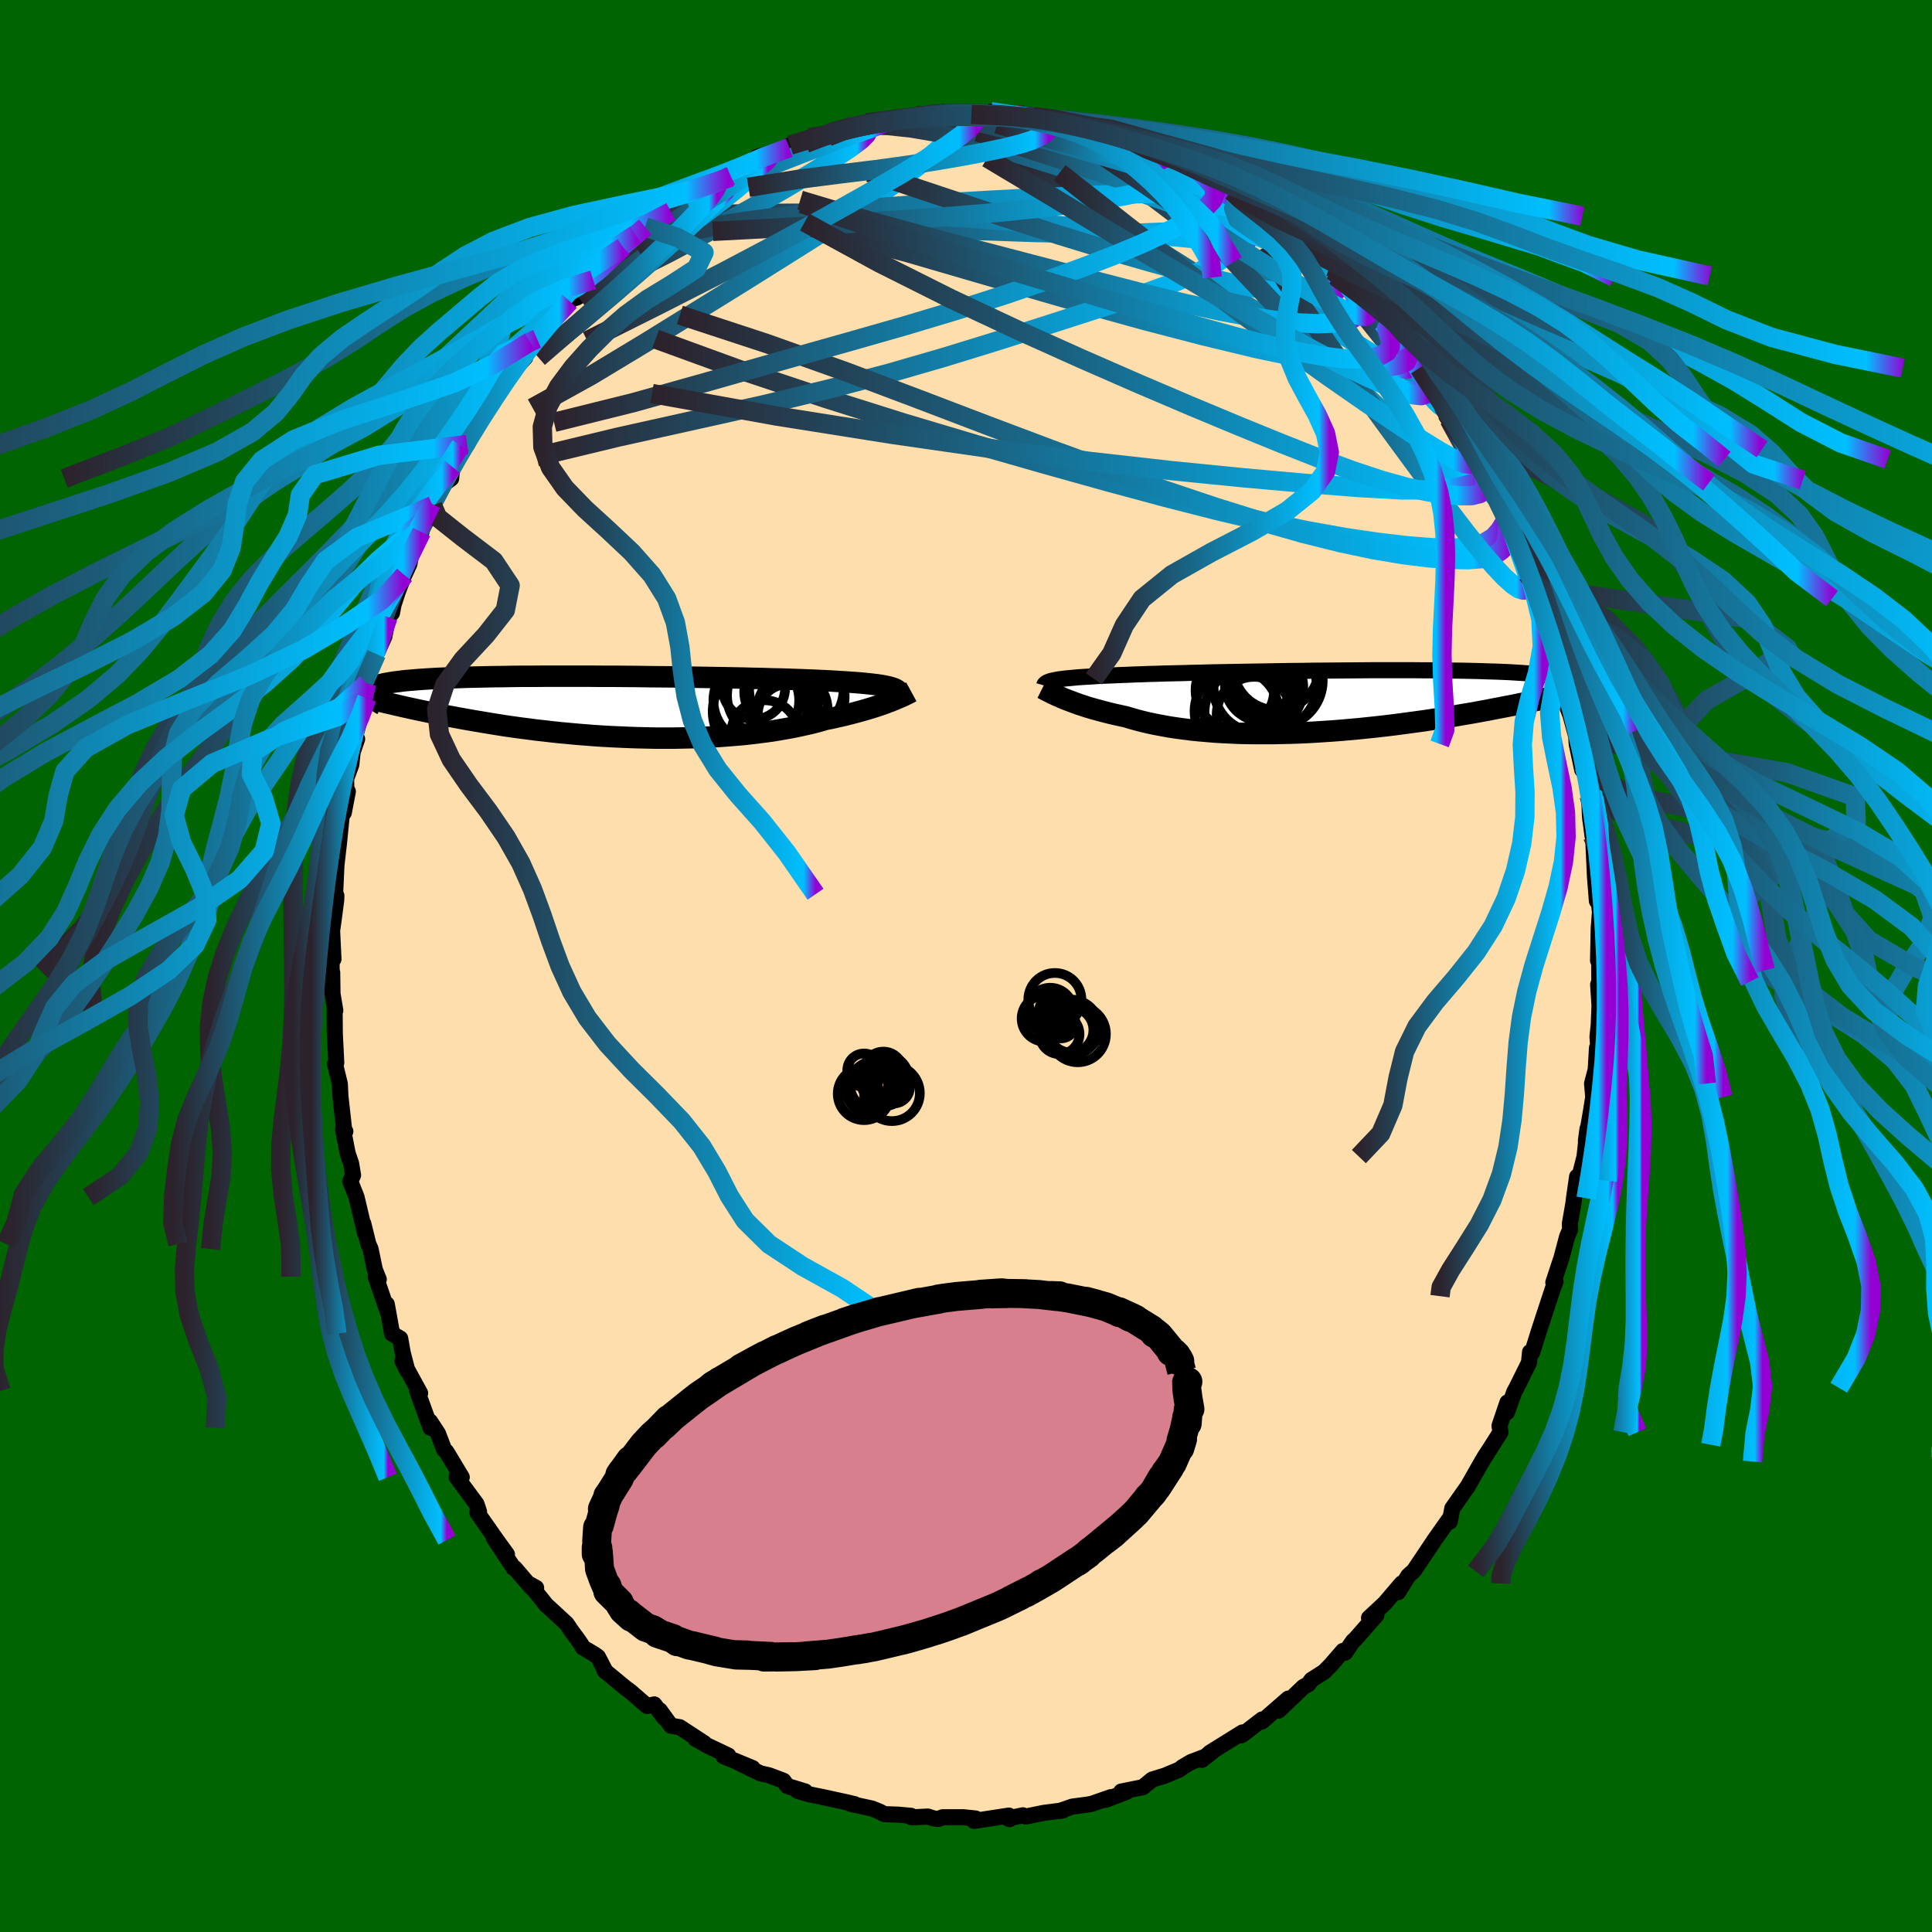 
  <svg viewBox="-100 -100 200 200" xmlns="http://www.w3.org/2000/svg" width="500" height="500" id="face-svg">
    <defs>
      <clipPath id="leftEyeClipPath">
        <polyline points="30.09,-1.88 29.89,-1.95 29.66,-2.02 29.4,-2.09 29.1,-2.15 28.77,-2.21 28.4,-2.27 28,-2.32 27.57,-2.37 27.09,-2.42 26.59,-2.47 26.05,-2.51 25.48,-2.55 24.87,-2.59 24.23,-2.63 23.56,-2.67 22.99,-2.7 22.36,-2.73 21.67,-2.76 20.92,-2.79 20.11,-2.82 19.26,-2.85 18.35,-2.88 17.39,-2.9 16.39,-2.93 15.35,-2.95 14.27,-2.98 13.16,-3 12.01,-3.02 10.84,-3.04 9.65,-3.06 8.44,-3.08 7.21,-3.1 5.98,-3.11 4.73,-3.12 3.49,-3.14 2.24,-3.15 1,-3.16 -0.23,-3.16 -1.46,-3.17 -2.66,-3.17 -3.85,-3.17 -5.02,-3.17 -6.17,-3.17 -7.28,-3.16 -8.37,-3.16 -9.43,-3.15 -10.46,-3.13 -11.45,-3.12 -12.41,-3.1 -13.32,-3.08 -14.2,-3.06 -15.04,-3.03 -15.84,-3 -16.6,-2.97 -17.32,-2.94 -18,-2.9 -18.63,-2.86 -19.23,-2.82 -19.79,-2.77 -20.31,-2.73 -20.79,-2.68 -21.24,-2.62 -21.65,-2.57 -22.04,-2.51 -22.39,-2.45 -22.71,-2.39 -23,-2.32 -23.26,-2.25 -23.49,-2.18 -23.69,-2.11 -23.85,-2.03 -24,-1.95 -24.11,-1.87 -24.2,-1.78 -24.26,-1.7 -24.3,-1.61 -24.31,-1.51 -24.3,-1.42 -24.27,-1.32 -24.42,-0.89 -23.97,-0.77 -23.51,-0.66 -23.04,-0.55 -22.55,-0.43 -22.06,-0.32 -21.55,-0.2 -21.03,-0.08 -20.5,0.04 -19.96,0.16 -19.41,0.28 -18.84,0.4 -18.26,0.52 -17.67,0.64 -17.06,0.76 -16.45,0.89 -15.81,1.01 -15.16,1.13 -14.5,1.25 -13.82,1.37 -13.13,1.49 -12.42,1.61 -11.69,1.73 -10.95,1.85 -10.19,1.97 -9.42,2.08 -8.63,2.19 -7.83,2.29 -7.01,2.4 -6.18,2.49 -5.34,2.59 -4.49,2.68 -3.62,2.76 -2.75,2.84 -1.87,2.91 -0.97,2.98 -0.07,3.04 0.84,3.09 1.75,3.13 2.66,3.17 3.58,3.2 4.5,3.22 5.42,3.24 6.34,3.24 7.26,3.24 8.18,3.22 9.09,3.2 9.99,3.17 10.88,3.13 11.77,3.08 12.64,3.02 13.5,2.95 14.35,2.88 15.18,2.79 15.99,2.69 16.79,2.59 17.57,2.48 18.33,2.35 19.07,2.22 19.78,2.09 20.47,1.94 21.14,1.79 21.78,1.64 22.4,1.47 22.98,1.3 23.56,1.19 24.12,1.06 24.66,0.94 25.19,0.81 25.7,0.68 26.19,0.55 26.66,0.42 27.12,0.29 27.56,0.16 27.98,0.03 28.38,-0.1 28.76,-0.23 29.12,-0.36 29.46,-0.49 29.78,-0.61" />
      </clipPath>
      <clipPath id="rightEyeClipPath">
        <polyline points="-29.84,-2.19 -29.59,-2.24 -29.3,-2.28 -28.99,-2.32 -28.65,-2.36 -28.28,-2.39 -27.87,-2.43 -27.44,-2.47 -26.97,-2.5 -26.48,-2.53 -25.95,-2.56 -25.39,-2.6 -24.81,-2.63 -24.19,-2.65 -23.54,-2.68 -22.87,-2.71 -22.28,-2.73 -21.64,-2.76 -20.94,-2.78 -20.19,-2.81 -19.39,-2.83 -18.54,-2.86 -17.64,-2.88 -16.7,-2.9 -15.72,-2.93 -14.7,-2.95 -13.64,-2.98 -12.55,-3 -11.44,-3.02 -10.29,-3.04 -9.13,-3.06 -7.95,-3.08 -6.76,-3.1 -5.56,-3.12 -4.35,-3.13 -3.14,-3.15 -1.93,-3.16 -0.72,-3.17 0.48,-3.18 1.67,-3.19 2.84,-3.2 4,-3.2 5.13,-3.2 6.24,-3.2 7.33,-3.2 8.39,-3.19 9.42,-3.19 10.42,-3.18 11.39,-3.16 12.32,-3.15 13.21,-3.13 14.07,-3.11 14.89,-3.08 15.67,-3.06 16.41,-3.03 17.11,-3 17.77,-2.96 18.39,-2.92 18.97,-2.88 19.51,-2.84 20.02,-2.79 20.49,-2.75 20.92,-2.69 21.32,-2.64 21.69,-2.59 22.02,-2.53 22.33,-2.47 22.6,-2.4 22.85,-2.34 23.06,-2.27 23.24,-2.2 23.39,-2.13 23.52,-2.05 23.61,-1.97 23.68,-1.89 23.72,-1.81 23.74,-1.72 23.73,-1.63 23.7,-1.54 23.64,-1.45 24.26,-1.05 23.81,-0.94 23.35,-0.83 22.88,-0.72 22.39,-0.61 21.9,-0.5 21.39,-0.38 20.86,-0.27 20.33,-0.15 19.78,-0.04 19.22,0.08 18.65,0.2 18.06,0.32 17.47,0.44 16.85,0.56 16.23,0.68 15.59,0.8 14.94,0.93 14.27,1.05 13.58,1.18 12.88,1.3 12.16,1.42 11.43,1.55 10.69,1.67 9.93,1.79 9.15,1.91 8.36,2.03 7.56,2.14 6.74,2.25 5.92,2.36 5.08,2.47 4.23,2.57 3.37,2.67 2.5,2.76 1.63,2.85 0.74,2.93 -0.15,3.01 -1.04,3.08 -1.94,3.14 -2.84,3.2 -3.74,3.25 -4.64,3.29 -5.55,3.32 -6.45,3.34 -7.34,3.36 -8.23,3.36 -9.12,3.36 -9.99,3.35 -10.86,3.33 -11.72,3.29 -12.57,3.25 -13.4,3.2 -14.22,3.13 -15.02,3.06 -15.81,2.98 -16.58,2.88 -17.33,2.78 -18.06,2.67 -18.77,2.54 -19.46,2.41 -20.13,2.27 -20.77,2.12 -21.39,1.96 -21.99,1.79 -22.55,1.62 -23.11,1.5 -23.65,1.38 -24.17,1.26 -24.68,1.13 -25.17,1 -25.65,0.87 -26.11,0.74 -26.55,0.61 -26.97,0.47 -27.38,0.34 -27.76,0.2 -28.13,0.06 -28.48,-0.07 -28.82,-0.2 -29.13,-0.33" />
      </clipPath>
      <filter id="fuzzy">
        <feTurbulence id="turbulence" baseFrequency="0.05" numOctaves="3" type="noise" result="noise" />
        <feDisplacementMap in="SourceGraphic" in2="noise" scale="2" />
      </filter>
      <linearGradient id="rainbowGradient" x1="0%" y1="0%" x2="100%" y2="0%">
        <stop offset="0%" style="stop-color: rgb(44, 34, 43); stop-opacity: 1" />
        <stop offset="95.6%" style="stop-color: rgb(0, 191, 255); stop-opacity: 1" />
        <stop offset="100%" style="stop-color: rgb(148, 0, 211); stop-opacity: 1" />
      </linearGradient>
    </defs>
    <rect x="-100" y="-100" width="100%" height="100%" fill="rgb(0, 100, 0)" />
    <polyline id="faceContour" points="65.55,0.43 65.56,1.61 65.44,1.93 65.58,4.08 65.5,6.1 65.37,7.33 65.45,8.35 65.32,8.47 65.19,10.71 64.81,12.17 64.93,13.57 64.69,15.08 64.17,18.08 64.34,16.85 64.03,19.73 63.39,22.24 63.26,21.81 62.94,24.04 62.89,24.5 62.51,26.69 62.54,27.28 62.23,28 61.64,30.22 60.8,32.76 61.03,32.64 60.69,33.57 59.7,36.58 60.49,34.18 59.36,37.62 58.61,40.01 58.39,39.97 58.28,41.06 56.99,43.66 56.75,44.1 56,46.2 56.05,45.18 55.23,47.59 55.33,48.26 53.4,51.3 54.51,49.56 53.67,50.85 52.83,52.31 51.94,53.88 51.61,54.34 50.34,56.15 50.08,57.52 50,57.29 48.42,59.53 48.36,59.63 46.43,62.51 46.29,62.67 45.78,63.13 44.73,64.82 45.1,63.92 43.36,65.96 41.72,67.49 42.49,67.19 40.33,69.65 40.05,69.91 39.24,71.09 39.03,70.9 37.79,72.33 37.08,73.06 35.76,73.9 35.44,74.35 34.95,74.61 32.36,77.08 33.36,75.84 30.63,78.22 30.65,78 28.97,79.3 28.5,79.64 28.62,79.34 25.26,81.43 24.42,82.18 25.46,81.37 24.84,81.82 23.31,82.4 22.44,82.91 22.08,83.19 20.6,83.81 19.27,84.22 18.31,85.01 16.07,85.46 16.62,85.49 14.47,86.32 15,86.04 13.02,86.73 12.58,86.81 11,87.02 9.68,87.48 10.05,87.41 8.04,87.67 6.18,88.05 5.89,87.92 4.36,88.24 4.5,88.32 4.44,87.95 0.84,88.5 0.99,88.25 -0.26,88.12 -2.42,88.12 -2.87,88.3 -3.39,88.23 -3.95,88.05 -5.62,88.13 -5.7,87.97 -7.06,87.85 -8.46,87.8 -8.9,87.56 -9.73,87.22 -11.94,86.74 -11.52,86.77 -12.45,86.55 -14.93,86.01 -16.13,85.77 -17.43,85.4 -16.65,85.45 -18.5,84.89 -18.9,84.34 -20.42,83.77 -21.28,83.58 -24.05,82.22 -22.09,83.03 -25.1,81.81 -24.61,81.73 -26.8,80.69 -28.02,79.99 -27.09,80.46 -29.63,78.8 -30.55,78.64 -31.7,77.05 -31.28,77.78 -32.27,76.44 -33.01,76.61 -34.75,75.1 -35.24,74.74 -37.41,72.95 -37.3,73.06 -38.1,71.52 -38.44,71.27 -39.66,70.55 -39.85,70.21 -40.23,69.66 -40.81,68.88 -41.36,68.07 -43.46,66.14 -45.17,64 -44.5,64.37 -44.99,64.34 -46.72,62.32 -46.84,62.31 -48.89,59.2 -47.52,60.91 -48.6,59.42 -50.59,56.58 -50.41,56.49 -50.67,55.7 -52.73,52.91 -52.64,52.39 -52.2,52.92 -53.79,50.28 -54.03,50.05 -54.66,48.4 -55.48,47.15 -55.43,47.81 -56.82,43.97 -56.51,44.22 -58.34,40.88 -57.82,41.93 -58.31,40.04 -58.57,38.56 -59.41,38.06 -59.96,35.01 -59.86,35.82 -61.11,32.16 -60.79,32.44 -61.2,31.43 -61.64,29.3 -61.87,28.78 -62.39,26.67 -62.2,27.69 -63.09,23.93 -63.74,22.28 -63.45,21.66 -63.65,20.45 -64.01,19.4 -64.49,16.92 -64.25,17.12 -64.34,17.23 -64.76,13.49 -64.82,12.21 -65.32,10.15 -65.19,10.02 -65.28,8.21 -65.34,7.03 -65.36,4.53 -65.29,4.61 -65.58,2.86 -65.61,0.66 -65.66,0.83 -65.7,-1.84 -65.48,-0.71 -65.62,-3.66 -65.46,-4.79 -65.19,-6.87 -65.18,-7.29 -65.31,-7.43 -65.17,-10.46 -64.91,-12.71 -64.59,-15.94 -64.41,-15.87 -63.99,-18.07 -64.14,-17.79 -64.17,-19.39 -63.63,-20.85 -63.5,-22.12 -63.03,-23.5 -63.39,-23.16 -62.61,-26.05 -62.55,-26.91 -62.02,-27.73 -62.04,-29.25 -61.48,-31.44 -61.04,-32.29 -60.21,-34.1 -59.83,-36.11 -59.42,-36.55 -59.26,-37.4 -58.82,-38.74 -58.15,-40.47 -57.62,-41.61 -57.39,-42.8 -56.37,-44.93 -56.94,-43.95 -55.4,-47 -55.32,-47.86 -55.22,-47.65 -54.42,-49.64 -53.3,-50.46 -53.17,-51.67 -52.31,-53.9 -51.06,-55.16 -51.65,-53.98 -50.7,-55.83 -50.84,-56.21 -49.24,-58.6 -47.81,-60.57 -48.08,-59.94 -46.17,-62.57 -46.54,-61.99 -45.63,-62.99 -45.13,-64.61 -44.4,-64.92 -43.56,-66.04 -41.61,-68.39 -41.03,-68.81 -41.74,-68.71 -40.24,-69.22 -39.48,-70.43 -39.02,-70.93 -38.6,-71.03 -35.5,-74.27 -35.51,-74.41 -34.99,-74.49 -34.22,-75.69 -32.99,-76.65 -33.21,-76.5 -30.82,-78.16 -30.55,-78.09 -29.31,-78.89 -29.01,-79.54 -29.28,-79.06 -26.29,-81.19 -24.39,-81.67 -24.71,-81.99 -24.36,-81.8 -22.86,-82.49 -22.53,-82.99 -21.62,-83.76 -18.54,-84.62 -18.3,-84.71 -18.21,-84.97 -16.6,-85.17 -16.2,-85.74 -14.54,-86.03 -14.28,-85.85 -13.09,-86.32 -12.08,-86.76 -11.45,-87 -11.46,-86.89 -9.34,-87.3 -10.28,-87.27 -6.55,-87.82 -4.78,-87.94 -5.12,-88.01 -4.22,-88.19 -1.95,-88.04 -2.41,-88.39 -0.87,-88.24 0.74,-88.32 0.56,-88.16 1.37,-88.24 4.06,-88.01 2.57,-88.44 5.72,-87.85 5.27,-88.18 6.99,-87.93 8.58,-87.53 7.83,-87.82 10.33,-87.38 11.2,-87.12 11.72,-86.9 12.66,-86.64 14.05,-86.01 14.95,-86.23 17.31,-85.2 17.5,-85.21 19.91,-84.29 18.14,-84.7 20.24,-84.13 21.27,-83.37 23.22,-82.76 21.71,-83.57 24.15,-82.19 23.96,-82.11 27.54,-80.2 27.47,-79.98 28.3,-79.36 28.56,-79.17 29.18,-78.8 31.24,-77.62 31.87,-76.94 32.45,-76.77 34.08,-75.77 33.93,-75.26 33.44,-75.83 37.64,-72.39 36.65,-72.86 38.72,-71.28 38.17,-71.43 37.99,-71.96 40.3,-69.96 39.7,-70.37 41.99,-67.56 43.89,-65.72 43.16,-66.56 43.38,-66.08 45.39,-63.94 46.14,-62.79 47.05,-61.74 46.91,-61.89 47.98,-60.06 49.7,-57.65 49.36,-58.01 49.74,-57.21 51.18,-55.09 52.16,-53.49 50.84,-55.68 52.46,-52.45 53.55,-51.15 53.87,-50.02 53.86,-50.29 54.93,-48.46 55.92,-47 56.3,-45.62 55.69,-46.42 56.64,-44.71 57.09,-43.42 58.05,-40.61 58.22,-40.81 59.26,-38.04 58.68,-39.25 59.71,-36.76 60.07,-35.88 60.37,-33.83 61.18,-31.91 61.1,-31.38 61.93,-29.73 62.2,-28.37 62.1,-27.17 62.57,-25.97 63.24,-23.52 63.13,-24.41 63.22,-22.99 63.79,-20.31 64.01,-20.59 64.51,-17.63 64.59,-15.52 64.86,-13.46 64.7,-15.75 64.62,-15.22 64.93,-13.17 65.11,-9.28 65.31,-6.73 65.35,-8 65.63,-5.58 65.5,-3.93 65.43,-0.57 65.55,-1.6 65.55,0.43 65.56,1.61" fill="rgb(255, 222, 173)" stroke="black" stroke-width="1.667" stroke-linejoin="round" filter="url(#fuzzy)" />
    <g transform="translate(39.09 -27.42)">
      <polyline id="rightCountour" points="-29.84,-2.19 -29.59,-2.24 -29.3,-2.28 -28.99,-2.32 -28.65,-2.36 -28.28,-2.39 -27.87,-2.43 -27.44,-2.47 -26.97,-2.5 -26.48,-2.53 -25.95,-2.56 -25.39,-2.6 -24.81,-2.63 -24.19,-2.65 -23.54,-2.68 -22.87,-2.71 -22.28,-2.73 -21.64,-2.76 -20.94,-2.78 -20.19,-2.81 -19.39,-2.83 -18.54,-2.86 -17.64,-2.88 -16.7,-2.9 -15.72,-2.93 -14.7,-2.95 -13.64,-2.98 -12.55,-3 -11.44,-3.02 -10.29,-3.04 -9.13,-3.06 -7.95,-3.08 -6.76,-3.1 -5.56,-3.12 -4.35,-3.13 -3.14,-3.15 -1.93,-3.16 -0.72,-3.17 0.48,-3.18 1.67,-3.19 2.84,-3.2 4,-3.2 5.13,-3.2 6.24,-3.2 7.33,-3.2 8.39,-3.19 9.42,-3.19 10.42,-3.18 11.39,-3.16 12.32,-3.15 13.21,-3.13 14.07,-3.11 14.89,-3.08 15.67,-3.06 16.41,-3.03 17.11,-3 17.77,-2.96 18.39,-2.92 18.97,-2.88 19.51,-2.84 20.02,-2.79 20.49,-2.75 20.92,-2.69 21.32,-2.64 21.69,-2.59 22.02,-2.53 22.33,-2.47 22.6,-2.4 22.85,-2.34 23.06,-2.27 23.24,-2.2 23.39,-2.13 23.52,-2.05 23.61,-1.97 23.68,-1.89 23.72,-1.81 23.74,-1.72 23.73,-1.63 23.7,-1.54 23.64,-1.45 24.26,-1.05 23.81,-0.94 23.35,-0.83 22.88,-0.72 22.39,-0.61 21.9,-0.5 21.39,-0.38 20.86,-0.27 20.33,-0.15 19.78,-0.04 19.22,0.08 18.65,0.2 18.06,0.32 17.47,0.44 16.85,0.56 16.23,0.68 15.59,0.8 14.94,0.93 14.27,1.05 13.58,1.18 12.88,1.3 12.16,1.42 11.43,1.55 10.69,1.67 9.93,1.79 9.15,1.91 8.36,2.03 7.56,2.14 6.74,2.25 5.92,2.36 5.08,2.47 4.23,2.57 3.37,2.67 2.5,2.76 1.63,2.85 0.74,2.93 -0.15,3.01 -1.04,3.08 -1.94,3.14 -2.84,3.2 -3.74,3.25 -4.64,3.29 -5.55,3.32 -6.45,3.34 -7.34,3.36 -8.23,3.36 -9.12,3.36 -9.99,3.35 -10.86,3.33 -11.72,3.29 -12.57,3.25 -13.4,3.2 -14.22,3.13 -15.02,3.06 -15.81,2.98 -16.58,2.88 -17.33,2.78 -18.06,2.67 -18.77,2.54 -19.46,2.41 -20.13,2.27 -20.77,2.12 -21.39,1.96 -21.99,1.79 -22.55,1.62 -23.11,1.5 -23.65,1.38 -24.17,1.26 -24.68,1.13 -25.17,1 -25.65,0.87 -26.11,0.74 -26.55,0.61 -26.97,0.47 -27.38,0.34 -27.76,0.2 -28.13,0.06 -28.48,-0.07 -28.82,-0.2 -29.13,-0.33" fill="white" stroke="white" stroke-width="0" stroke-linejoin="round" filter="url(#fuzzy)" />
    </g>
    <g transform="translate(-37.5 -26.83)">
      <polyline id="leftCountour" points="30.09,-1.88 29.89,-1.95 29.66,-2.02 29.4,-2.09 29.1,-2.15 28.77,-2.21 28.4,-2.27 28,-2.32 27.57,-2.37 27.09,-2.42 26.59,-2.47 26.05,-2.51 25.48,-2.55 24.87,-2.59 24.23,-2.63 23.56,-2.67 22.99,-2.7 22.36,-2.73 21.67,-2.76 20.92,-2.79 20.11,-2.82 19.26,-2.85 18.35,-2.88 17.39,-2.9 16.39,-2.93 15.35,-2.95 14.27,-2.98 13.16,-3 12.01,-3.02 10.84,-3.04 9.65,-3.06 8.44,-3.08 7.21,-3.1 5.98,-3.11 4.73,-3.12 3.49,-3.14 2.24,-3.15 1,-3.16 -0.23,-3.16 -1.46,-3.17 -2.66,-3.17 -3.85,-3.17 -5.02,-3.17 -6.17,-3.17 -7.28,-3.16 -8.37,-3.16 -9.43,-3.15 -10.46,-3.13 -11.45,-3.12 -12.41,-3.1 -13.32,-3.08 -14.2,-3.06 -15.04,-3.03 -15.84,-3 -16.6,-2.97 -17.32,-2.94 -18,-2.9 -18.63,-2.86 -19.23,-2.82 -19.79,-2.77 -20.31,-2.73 -20.79,-2.68 -21.24,-2.62 -21.65,-2.57 -22.04,-2.51 -22.39,-2.45 -22.71,-2.39 -23,-2.32 -23.26,-2.25 -23.49,-2.18 -23.69,-2.11 -23.85,-2.03 -24,-1.95 -24.11,-1.87 -24.2,-1.78 -24.26,-1.7 -24.3,-1.61 -24.31,-1.51 -24.3,-1.42 -24.27,-1.32 -24.42,-0.89 -23.97,-0.77 -23.51,-0.66 -23.04,-0.55 -22.55,-0.43 -22.06,-0.32 -21.55,-0.2 -21.03,-0.08 -20.5,0.04 -19.96,0.16 -19.41,0.28 -18.84,0.4 -18.26,0.52 -17.67,0.64 -17.06,0.76 -16.45,0.89 -15.81,1.01 -15.16,1.13 -14.5,1.25 -13.82,1.37 -13.13,1.49 -12.42,1.61 -11.69,1.73 -10.95,1.85 -10.19,1.97 -9.42,2.08 -8.63,2.19 -7.83,2.29 -7.01,2.4 -6.18,2.49 -5.34,2.59 -4.49,2.68 -3.62,2.76 -2.75,2.84 -1.87,2.91 -0.97,2.98 -0.07,3.04 0.84,3.09 1.75,3.13 2.66,3.17 3.58,3.2 4.5,3.22 5.42,3.24 6.34,3.24 7.26,3.24 8.18,3.22 9.09,3.2 9.99,3.17 10.88,3.13 11.77,3.08 12.64,3.02 13.5,2.95 14.35,2.88 15.18,2.79 15.99,2.69 16.79,2.59 17.57,2.48 18.33,2.35 19.07,2.22 19.78,2.09 20.47,1.94 21.14,1.79 21.78,1.64 22.4,1.47 22.98,1.3 23.56,1.19 24.12,1.06 24.66,0.94 25.19,0.81 25.7,0.68 26.19,0.55 26.66,0.42 27.12,0.29 27.56,0.16 27.98,0.03 28.38,-0.1 28.76,-0.23 29.12,-0.36 29.46,-0.49 29.78,-0.61" fill="white" stroke="white" stroke-width="0" stroke-linejoin="round" filter="url(#fuzzy)" />
    </g>
    <g transform="translate(39.09 -27.42)">
      <polyline id="rightUpper" points="-31,-1.62 -30.98,-1.69 -30.93,-1.76 -30.88,-1.82 -30.8,-1.88 -30.7,-1.94 -30.58,-1.99 -30.43,-2.05 -30.26,-2.1 -30.06,-2.14 -29.84,-2.19 -29.59,-2.24 -29.3,-2.28 -28.99,-2.32 -28.65,-2.36 -28.28,-2.39 -27.87,-2.43 -27.44,-2.47 -26.97,-2.5 -26.48,-2.53 -25.95,-2.56 -25.39,-2.6 -24.81,-2.63 -24.19,-2.65 -23.54,-2.68 -22.87,-2.71 -22.28,-2.73 -21.64,-2.76 -20.94,-2.78 -20.19,-2.81 -19.39,-2.83 -18.54,-2.86 -17.64,-2.88 -16.7,-2.9 -15.72,-2.93 -14.7,-2.95 -13.64,-2.98 -12.55,-3 -11.44,-3.02 -10.29,-3.04 -9.13,-3.06 -7.95,-3.08 -6.76,-3.1 -5.56,-3.12 -4.35,-3.13 -3.14,-3.15 -1.93,-3.16 -0.72,-3.17 0.48,-3.18 1.67,-3.19 2.84,-3.2 4,-3.2 5.13,-3.2 6.24,-3.2 7.33,-3.2 8.39,-3.19 9.42,-3.19 10.42,-3.18 11.39,-3.16 12.32,-3.15 13.21,-3.13 14.07,-3.11 14.89,-3.08 15.67,-3.06 16.41,-3.03 17.11,-3 17.77,-2.96 18.39,-2.92 18.97,-2.88 19.51,-2.84 20.02,-2.79 20.49,-2.75 20.92,-2.69 21.32,-2.64 21.69,-2.59 22.02,-2.53 22.33,-2.47 22.6,-2.4 22.85,-2.34 23.06,-2.27 23.24,-2.2 23.39,-2.13 23.52,-2.05 23.61,-1.97 23.68,-1.89 23.72,-1.81 23.74,-1.72 23.73,-1.63 23.7,-1.54 23.64,-1.45 23.56,-1.35 23.46,-1.25 23.33,-1.15 23.19,-1.05 23.03,-0.95 22.84,-0.84 22.64,-0.73 22.42,-0.63 22.19,-0.51 21.94,-0.4" fill="none" stroke="black" stroke-width="1.667" stroke-linejoin="round" filter="url(#fuzzy)" />
      <polyline id="rightLower" points="-31.19,-1.33 -31.07,-1.27 -30.93,-1.19 -30.78,-1.11 -30.6,-1.02 -30.4,-0.92 -30.19,-0.81 -29.95,-0.7 -29.7,-0.58 -29.42,-0.46 -29.13,-0.33 -28.82,-0.2 -28.48,-0.07 -28.13,0.06 -27.76,0.2 -27.38,0.34 -26.97,0.47 -26.55,0.61 -26.11,0.74 -25.65,0.87 -25.17,1 -24.68,1.13 -24.17,1.26 -23.65,1.38 -23.11,1.5 -22.55,1.62 -21.99,1.79 -21.39,1.96 -20.77,2.12 -20.13,2.27 -19.46,2.41 -18.77,2.54 -18.06,2.67 -17.33,2.78 -16.58,2.88 -15.81,2.98 -15.02,3.06 -14.22,3.13 -13.4,3.2 -12.57,3.25 -11.72,3.29 -10.86,3.33 -9.99,3.35 -9.12,3.36 -8.23,3.36 -7.34,3.36 -6.45,3.34 -5.55,3.32 -4.64,3.29 -3.74,3.25 -2.84,3.2 -1.94,3.14 -1.04,3.08 -0.15,3.01 0.74,2.93 1.63,2.85 2.5,2.76 3.37,2.67 4.23,2.57 5.08,2.47 5.92,2.36 6.74,2.25 7.56,2.14 8.36,2.03 9.15,1.91 9.93,1.79 10.69,1.67 11.43,1.55 12.16,1.42 12.88,1.3 13.58,1.18 14.27,1.05 14.94,0.93 15.59,0.8 16.23,0.68 16.85,0.56 17.47,0.44 18.06,0.32 18.65,0.2 19.22,0.08 19.78,-0.04 20.33,-0.15 20.86,-0.27 21.39,-0.38 21.9,-0.5 22.39,-0.61 22.88,-0.72 23.35,-0.83 23.81,-0.94 24.26,-1.05 24.7,-1.15 25.12,-1.25 25.54,-1.36 25.94,-1.46 26.33,-1.56 26.72,-1.65 27.09,-1.75 27.45,-1.84 27.8,-1.93 28.14,-2.02" fill="none" stroke="black" stroke-width="2.222" stroke-linejoin="round" filter="url(#fuzzy)" />
      <circle r="4.368" cx="-7.133" cy="-1.534" stroke="black" fill="none" stroke-width="1.0" filter="url(#fuzzy)" clip-path="url(#rightEyeClipPath)" /><circle r="4.066" cx="-11.263" cy="-1.119" stroke="black" fill="none" stroke-width="1.0" filter="url(#fuzzy)" clip-path="url(#rightEyeClipPath)" /><circle r="3.892" cx="-8.408" cy="-1.804" stroke="black" fill="none" stroke-width="1.0" filter="url(#fuzzy)" clip-path="url(#rightEyeClipPath)" /><circle r="4.34" cx="-11.093" cy="1.046" stroke="black" fill="none" stroke-width="1.0" filter="url(#fuzzy)" clip-path="url(#rightEyeClipPath)" /><circle r="4.786" cx="-6.948" cy="-2.129" stroke="black" fill="none" stroke-width="1.0" filter="url(#fuzzy)" clip-path="url(#rightEyeClipPath)" /><circle r="4.454" cx="-6.963" cy="-3.529" stroke="black" fill="none" stroke-width="1.0" filter="url(#fuzzy)" clip-path="url(#rightEyeClipPath)" /><circle r="4.734" cx="-9.663" cy="1.181" stroke="black" fill="none" stroke-width="1.0" filter="url(#fuzzy)" clip-path="url(#rightEyeClipPath)" /><circle r="3.882" cx="-9.258" cy="1.366" stroke="black" fill="none" stroke-width="1.0" filter="url(#fuzzy)" clip-path="url(#rightEyeClipPath)" /><circle r="4.642" cx="-8.818" cy="-1.404" stroke="black" fill="none" stroke-width="1.0" filter="url(#fuzzy)" clip-path="url(#rightEyeClipPath)" /><circle r="3.156" cx="-8.438" cy="-1.939" stroke="black" fill="none" stroke-width="1.0" filter="url(#fuzzy)" clip-path="url(#rightEyeClipPath)" />
      </g>
    <g transform="translate(-37.5 -26.83)">
      <polyline id="leftUpper" points="30.43,-0.88 30.51,-1 30.56,-1.12 30.6,-1.23 30.61,-1.34 30.59,-1.44 30.55,-1.54 30.48,-1.63 30.38,-1.72 30.25,-1.8 30.09,-1.88 29.89,-1.95 29.66,-2.02 29.4,-2.09 29.1,-2.15 28.77,-2.21 28.4,-2.27 28,-2.32 27.57,-2.37 27.09,-2.42 26.59,-2.47 26.05,-2.51 25.48,-2.55 24.87,-2.59 24.23,-2.63 23.56,-2.67 22.99,-2.7 22.36,-2.73 21.67,-2.76 20.92,-2.79 20.11,-2.82 19.26,-2.85 18.35,-2.88 17.39,-2.9 16.39,-2.93 15.35,-2.95 14.27,-2.98 13.16,-3 12.01,-3.02 10.84,-3.04 9.65,-3.06 8.44,-3.08 7.21,-3.1 5.98,-3.11 4.73,-3.12 3.49,-3.14 2.24,-3.15 1,-3.16 -0.23,-3.16 -1.46,-3.17 -2.66,-3.17 -3.85,-3.17 -5.02,-3.17 -6.17,-3.17 -7.28,-3.16 -8.37,-3.16 -9.43,-3.15 -10.46,-3.13 -11.45,-3.12 -12.41,-3.1 -13.32,-3.08 -14.2,-3.06 -15.04,-3.03 -15.84,-3 -16.6,-2.97 -17.32,-2.94 -18,-2.9 -18.63,-2.86 -19.23,-2.82 -19.79,-2.77 -20.31,-2.73 -20.79,-2.68 -21.24,-2.62 -21.65,-2.57 -22.04,-2.51 -22.39,-2.45 -22.71,-2.39 -23,-2.32 -23.26,-2.25 -23.49,-2.18 -23.69,-2.11 -23.85,-2.03 -24,-1.95 -24.11,-1.87 -24.2,-1.78 -24.26,-1.7 -24.3,-1.61 -24.31,-1.51 -24.3,-1.42 -24.27,-1.32 -24.21,-1.22 -24.14,-1.12 -24.04,-1.01 -23.93,-0.9 -23.79,-0.79 -23.64,-0.68 -23.48,-0.57 -23.29,-0.45 -23.09,-0.33 -22.88,-0.21" fill="none" stroke="black" stroke-width="2.222" stroke-linejoin="round" filter="url(#fuzzy)" />
      <polyline id="leftLower" points="31.84,-1.55 31.73,-1.49 31.59,-1.42 31.44,-1.34 31.27,-1.26 31.07,-1.16 30.85,-1.06 30.61,-0.96 30.36,-0.85 30.08,-0.73 29.78,-0.61 29.46,-0.49 29.12,-0.36 28.76,-0.23 28.38,-0.1 27.98,0.03 27.56,0.16 27.12,0.29 26.66,0.42 26.19,0.55 25.7,0.68 25.19,0.81 24.66,0.94 24.12,1.06 23.56,1.19 22.98,1.3 22.4,1.47 21.78,1.64 21.14,1.79 20.47,1.94 19.78,2.09 19.07,2.22 18.33,2.35 17.57,2.48 16.79,2.59 15.99,2.69 15.18,2.79 14.35,2.88 13.5,2.95 12.64,3.02 11.77,3.08 10.88,3.13 9.99,3.17 9.09,3.2 8.18,3.22 7.26,3.24 6.34,3.24 5.42,3.24 4.5,3.22 3.58,3.2 2.66,3.17 1.75,3.13 0.84,3.09 -0.07,3.04 -0.97,2.98 -1.87,2.91 -2.75,2.84 -3.62,2.76 -4.49,2.68 -5.34,2.59 -6.18,2.49 -7.01,2.4 -7.83,2.29 -8.63,2.19 -9.42,2.08 -10.19,1.97 -10.95,1.85 -11.69,1.73 -12.42,1.61 -13.13,1.49 -13.82,1.37 -14.5,1.25 -15.16,1.13 -15.81,1.01 -16.45,0.89 -17.06,0.76 -17.67,0.64 -18.26,0.52 -18.84,0.4 -19.41,0.28 -19.96,0.16 -20.5,0.04 -21.03,-0.08 -21.55,-0.2 -22.06,-0.32 -22.55,-0.43 -23.04,-0.55 -23.51,-0.66 -23.97,-0.77 -24.42,-0.89 -24.85,-1 -25.28,-1.11 -25.7,-1.21 -26.1,-1.32 -26.5,-1.42 -26.89,-1.52 -27.26,-1.62 -27.63,-1.72 -27.99,-1.82 -28.34,-1.92" fill="none" stroke="black" stroke-width="2.222" stroke-linejoin="round" filter="url(#fuzzy)" />
      <circle r="4.992" cx="19.946" cy="-1.062" stroke="black" fill="none" stroke-width="1.0" filter="url(#fuzzy)" clip-path="url(#leftEyeClipPath)" /><circle r="4.888" cx="16.166" cy="0.488" stroke="black" fill="none" stroke-width="1.0" filter="url(#fuzzy)" clip-path="url(#leftEyeClipPath)" /><circle r="3.9" cx="18.441" cy="-1.562" stroke="black" fill="none" stroke-width="1.0" filter="url(#fuzzy)" clip-path="url(#leftEyeClipPath)" /><circle r="3.634" cx="19.536" cy="0.238" stroke="black" fill="none" stroke-width="1.0" filter="url(#fuzzy)" clip-path="url(#leftEyeClipPath)" /><circle r="3.472" cx="16.656" cy="2.793" stroke="black" fill="none" stroke-width="1.0" filter="url(#fuzzy)" clip-path="url(#leftEyeClipPath)" /><circle r="4.894" cx="19.941" cy="-1.887" stroke="black" fill="none" stroke-width="1.0" filter="url(#fuzzy)" clip-path="url(#leftEyeClipPath)" /><circle r="3.234" cx="15.541" cy="-1.942" stroke="black" fill="none" stroke-width="1.0" filter="url(#fuzzy)" clip-path="url(#leftEyeClipPath)" /><circle r="3.17" cx="19.116" cy="0.808" stroke="black" fill="none" stroke-width="1.0" filter="url(#fuzzy)" clip-path="url(#leftEyeClipPath)" /><circle r="4.442" cx="15.791" cy="-0.657" stroke="black" fill="none" stroke-width="1.0" filter="url(#fuzzy)" clip-path="url(#leftEyeClipPath)" /><circle r="4.402" cx="17.161" cy="-1.177" stroke="black" fill="none" stroke-width="1.0" filter="url(#fuzzy)" clip-path="url(#leftEyeClipPath)" />
    </g>
    <g id="hairs">
      <polyline points="46.14,-62.79 46.76,-62.02 47.33,-61.18 47.97,-60.2 48.53,-59.29 48.95,-58.58 49.19,-58.11 49.24,-57.92 49.06,-58.02 48.63,-58.45 47.91,-59.25 46.88,-60.45 45.54,-62.05 43.93,-64.02 42.08,-66.33 39.9,-69.07" fill="none" stroke="url(#rainbowGradient)" stroke-width="2" stroke-linejoin="round" filter="url(#fuzzy)" /><polyline points="43.16,-66.56 43.82,-65.67 44.69,-64.57 45.36,-63.64 45.77,-62.95 45.95,-62.41 45.93,-62.02 45.71,-61.8 45.25,-61.79 44.53,-62.01 43.54,-62.49 42.25,-63.24 40.66,-64.25 38.73,-65.53 36.44,-67.09 33.74,-68.97 30.64,-71.17 27.15,-73.73 23.27,-76.63 18.94,-79.92 13.95,-83.64" fill="none" stroke="url(#rainbowGradient)" stroke-width="2" stroke-linejoin="round" filter="url(#fuzzy)" /><polyline points="-1.95,-88.04 -1.83,-88.19 -1.29,-88.11 -0.86,-87.89 -0.66,-87.56 -0.7,-87.12 -0.98,-86.55 -1.54,-85.85 -2.4,-84.97 -3.59,-83.92 -5.14,-82.67 -7.06,-81.22 -9.38,-79.58 -12.11,-77.74 -15.28,-75.68 -18.95,-73.37 -23.13,-70.75 -27.86,-67.82 -33.09,-64.58 -38.79,-61.14 -44.87,-57.78" fill="none" stroke="url(#rainbowGradient)" stroke-width="2" stroke-linejoin="round" filter="url(#fuzzy)" /><polyline points="46.14,-62.79 46.7,-62.07 47.08,-61.37 47.38,-60.61 47.49,-59.98 47.34,-59.56 46.92,-59.38 46.21,-59.43 45.21,-59.72 43.9,-60.23 42.29,-60.96 40.34,-61.92 38.04,-63.14 35.37,-64.64 32.29,-66.43 28.78,-68.54 24.83,-70.97 20.43,-73.74 15.58,-76.85 10.28,-80.28 4.37,-84.08" fill="none" stroke="url(#rainbowGradient)" stroke-width="2" stroke-linejoin="round" filter="url(#fuzzy)" /><polyline points="28.56,-79.17 29.3,-78.63 29.81,-78.03 29.75,-77.53 29.08,-77.14 27.81,-76.81 25.97,-76.51 23.58,-76.23 20.62,-75.98 16.97,-75.83 12.51,-75.82 7.18,-75.93 1.01,-76.14 -5.88,-76.42 -13.44,-76.77 -21.75,-77.25" fill="none" stroke="url(#rainbowGradient)" stroke-width="2" stroke-linejoin="round" filter="url(#fuzzy)" /><polyline points="55.92,-47 55.93,-46.26 55.66,-45.78 55.26,-45.13 54.63,-44.41 53.67,-43.81 52.31,-43.42 50.53,-43.26 48.33,-43.3 45.71,-43.5 42.66,-43.86 39.18,-44.37 35.24,-45.08 30.83,-46 25.93,-47.16 20.53,-48.54 14.6,-50.14 8.12,-51.95 1.07,-53.97 -6.51,-56.23 -14.6,-58.78 -23.16,-61.63 -32.13,-64.9" fill="none" stroke="url(#rainbowGradient)" stroke-width="2" stroke-linejoin="round" filter="url(#fuzzy)" /><polyline points="-32.99,-76.65 -32.21,-76.9 -30.37,-77.33 -28.02,-77.64 -25.23,-77.81 -21.97,-77.89 -18.19,-77.93 -13.94,-77.92 -9.34,-77.84 -4.5,-77.68 0.56,-77.4 5.9,-76.99 11.55,-76.47 17.48,-75.87 23.53,-75.3 29.25,-75" fill="none" stroke="url(#rainbowGradient)" stroke-width="2" stroke-linejoin="round" filter="url(#fuzzy)" /><polyline points="45.39,-63.94 45.8,-63.06 45.57,-62.54 44.74,-62.18 43.31,-61.97 41.19,-61.99 38.31,-62.31 34.6,-62.96 30.03,-63.92 24.59,-65.23 18.29,-66.87 11.14,-68.86 3.11,-71.18 -5.98,-73.83 -16.59,-76.64" fill="none" stroke="url(#rainbowGradient)" stroke-width="2" stroke-linejoin="round" filter="url(#fuzzy)" /><polyline points="28.56,-79.17 29.38,-78.58 30.08,-77.84 30.37,-77.12 30.23,-76.41 29.7,-75.67 28.84,-74.84 27.65,-73.91 26.09,-72.9 24.12,-71.86 21.7,-70.81 18.82,-69.75 15.5,-68.64 11.75,-67.43 7.55,-66.08 2.89,-64.6 -2.28,-63.01 -7.98,-61.36 -14.2,-59.73 -20.91,-58.11 -28.15,-56.5 -35.98,-54.76 -44.45,-52.72" fill="none" stroke="url(#rainbowGradient)" stroke-width="2" stroke-linejoin="round" filter="url(#fuzzy)" /><polyline points="-11.46,-86.89 -9.89,-87.07 -8.04,-87 -5.67,-86.75 -3.05,-86.3 -0.3,-85.68 2.58,-84.91 5.62,-84.01 8.81,-83.03 12.1,-82 15.45,-80.93 18.87,-79.79 22.38,-78.56 26,-77.19 29.69,-75.73 33.43,-74.23" fill="none" stroke="url(#rainbowGradient)" stroke-width="2" stroke-linejoin="round" filter="url(#fuzzy)" /><polyline points="27.47,-79.98 28.18,-79.44 29,-78.83 30.07,-78.06 31.27,-77.16 32.5,-76.22 33.68,-75.28 34.8,-74.34 35.87,-73.41 36.9,-72.5 37.85,-71.65 38.68,-70.92 39.32,-70.36 39.74,-70.02 39.93,-69.91 39.91,-69.98 39.74,-70.18 39.44,-70.44 39.03,-70.78 38.33,-71.41" fill="none" stroke="url(#rainbowGradient)" stroke-width="2" stroke-linejoin="round" filter="url(#fuzzy)" /><polyline points="5.27,-88.18 6.78,-87.92 7.99,-87.67 9.16,-87.41 10.37,-87.11 11.62,-86.76 12.87,-86.39 14.09,-86.02 15.29,-85.66 16.42,-85.32 17.43,-85.01 18.27,-84.74 18.89,-84.53 19.29,-84.38 19.46,-84.32 19.4,-84.34 19.05,-84.46 18.34,-84.7 17.22,-85.06 15.72,-85.52 13.9,-86.11" fill="none" stroke="url(#rainbowGradient)" stroke-width="2" stroke-linejoin="round" filter="url(#fuzzy)" /><polyline points="-12.08,-86.76 -11.63,-86.88 -11.21,-86.9 -10.76,-86.87 -10.37,-86.75 -10.16,-86.5 -10.3,-86.09 -10.92,-85.47 -12.05,-84.63 -13.73,-83.53 -15.95,-82.14 -18.76,-80.46 -22.16,-78.49 -26.16,-76.27 -30.73,-73.84 -35.82,-71.28" fill="none" stroke="url(#rainbowGradient)" stroke-width="2" stroke-linejoin="round" filter="url(#fuzzy)" /><polyline points="-38.6,-71.03 -36.47,-73.1 -35.07,-74.05 -33.65,-74.68 -32.01,-75.23 -30.09,-75.75 -27.91,-76.23 -25.53,-76.67 -22.96,-77.08 -20.24,-77.44 -17.34,-77.77 -14.29,-78.07 -11.12,-78.35 -7.87,-78.61 -4.59,-78.84 -1.29,-79.06 2.02,-79.25 5.36,-79.43 8.72,-79.59 12.04,-79.73 15.26,-79.86 18.35,-79.96 21.38,-80 24.45,-79.98" fill="none" stroke="url(#rainbowGradient)" stroke-width="2" stroke-linejoin="round" filter="url(#fuzzy)" /><polyline points="-10.28,-87.27 -7.45,-87.63 -5.66,-87.79 -4.27,-87.86 -2.95,-87.88 -1.58,-87.85 -0.18,-87.8 1.23,-87.73 2.62,-87.64 3.96,-87.54 5.24,-87.45 6.41,-87.37 7.45,-87.31 8.32,-87.27 9.01,-87.25 9.5,-87.26 9.78,-87.29 9.8,-87.35 9.55,-87.44 9.03,-87.54 8.26,-87.67" fill="none" stroke="url(#rainbowGradient)" stroke-width="2" stroke-linejoin="round" filter="url(#fuzzy)" /><polyline points="-24.71,-81.99 -24.12,-82.06 -23.37,-82.41 -22.61,-82.8 -21.89,-83.12 -21.35,-83.26 -21.1,-83.2 -21.19,-82.9 -21.65,-82.35 -22.46,-81.57 -23.63,-80.55 -25.17,-79.3 -27.08,-77.84 -29.41,-76.15 -32.2,-74.15 -35.56,-71.7 -39.64,-68.59" fill="none" stroke="url(#rainbowGradient)" stroke-width="2" stroke-linejoin="round" filter="url(#fuzzy)" /><polyline points="24.15,-82.19 24.91,-81.65 26.08,-80.9 26.94,-80.3 27.52,-79.85 27.93,-79.49 28.23,-79.18 28.41,-78.92 28.41,-78.72 28.18,-78.6 27.7,-78.57 26.96,-78.61 25.96,-78.73 24.66,-78.95 23.05,-79.31 21.08,-79.83 18.71,-80.55 15.97,-81.45 12.87,-82.48 9.4,-83.63 5.54,-84.89 1.2,-86.34" fill="none" stroke="url(#rainbowGradient)" stroke-width="2" stroke-linejoin="round" filter="url(#fuzzy)" /><polyline points="-30.82,-78.16 -30.29,-78.37 -29.56,-78.84 -28.68,-79.41 -27.62,-80.05 -26.46,-80.71 -25.33,-81.33 -24.3,-81.88 -23.39,-82.36 -22.55,-82.8 -21.8,-83.19 -21.12,-83.52 -20.58,-83.77 -20.2,-83.91 -20.02,-83.95 -20.05,-83.86 -20.31,-83.65 -20.84,-83.32 -21.65,-82.83 -22.74,-82.21 -24.08,-81.46 -25.65,-80.6 -27.52,-79.6 -29.86,-78.35" fill="none" stroke="url(#rainbowGradient)" stroke-width="2" stroke-linejoin="round" filter="url(#fuzzy)" /><polyline points="-33.21,-76.5 -31.49,-77.6 -30.27,-78.28 -29.13,-78.88 -27.88,-79.52 -26.45,-80.2 -24.89,-80.91 -23.29,-81.6 -21.71,-82.24 -20.18,-82.86 -18.66,-83.45 -17.15,-84.04 -15.66,-84.61 -14.22,-85.15 -12.88,-85.64 -11.68,-86.07 -10.65,-86.43 -9.79,-86.74 -9.12,-86.99 -8.69,-87.18 -8.55,-87.3 -8.79,-87.34 -9.39,-87.29 -10.22,-87.15" fill="none" stroke="url(#rainbowGradient)" stroke-width="2" stroke-linejoin="round" filter="url(#fuzzy)" /><polyline points="56.3,-45.62 56.07,-45.63 56.07,-44.85 55.93,-43.9 55.49,-43.08 54.7,-42.5 53.54,-42.18 52.02,-42.06 50.14,-42.09 47.89,-42.25 45.25,-42.58 42.21,-43.09 38.75,-43.82 34.87,-44.79 30.55,-46.02 25.78,-47.51 20.56,-49.26 14.89,-51.26 8.75,-53.5 2.17,-55.98 -4.88,-58.67 -12.44,-61.52 -20.64,-64.44 -29.62,-67.39" fill="none" stroke="url(#rainbowGradient)" stroke-width="2" stroke-linejoin="round" filter="url(#fuzzy)" /><polyline points="38.72,-71.28 38.38,-71.42 38.39,-71.26 38.51,-70.82 38.51,-70.26 38.22,-69.76 37.53,-69.44 36.36,-69.33 34.72,-69.43 32.62,-69.71 30.06,-70.16 27.02,-70.8 23.49,-71.66 19.44,-72.75 14.81,-74.08 9.59,-75.68 3.73,-77.58 -2.78,-79.74 -10.01,-82.15" fill="none" stroke="url(#rainbowGradient)" stroke-width="2" stroke-linejoin="round" filter="url(#fuzzy)" /><polyline points="20.24,-84.13 21.18,-83.54 21.67,-83.2 21.82,-82.85 21.78,-82.39 21.54,-81.83 20.97,-81.24 19.96,-80.68 18.47,-80.19 16.47,-79.74 13.99,-79.32 10.99,-78.88 7.47,-78.44 3.4,-78.02 -1.26,-77.63 -6.53,-77.25 -12.44,-76.85 -19.01,-76.43 -26.21,-76.05" fill="none" stroke="url(#rainbowGradient)" stroke-width="2" stroke-linejoin="round" filter="url(#fuzzy)" /><polyline points="49.36,-58.01 50.02,-56.87 50.8,-55.61 51.44,-54.53 52.02,-53.52 52.6,-52.49 53.17,-51.47 53.7,-50.54 54.14,-49.77 54.46,-49.18 54.65,-48.8 54.67,-48.68 54.53,-48.82 54.24,-49.22 53.81,-49.88 53.2,-50.87 52.38,-52.28 51.33,-54.17 50.01,-56.58" fill="none" stroke="url(#rainbowGradient)" stroke-width="2" stroke-linejoin="round" filter="url(#fuzzy)" /><polyline points="50.84,-55.68 52.11,-53.3 52.88,-51.92 53.31,-51.06 53.57,-50.45 53.67,-50 53.61,-49.71 53.35,-49.6 52.9,-49.67 52.28,-49.92 51.47,-50.36 50.45,-51.03 49.18,-51.99 47.65,-53.27 45.84,-54.88 43.75,-56.8 41.39,-59.03 38.74,-61.58 35.8,-64.5 32.55,-67.84 28.99,-71.61 25.03,-75.87 20.48,-80.67" fill="none" stroke="url(#rainbowGradient)" stroke-width="2" stroke-linejoin="round" filter="url(#fuzzy)" /><polyline points="56.64,-44.71 57.16,-43.23 57.64,-41.89 57.99,-40.91 58.18,-40.2 58.24,-39.68 58.18,-39.28 58,-39.01 57.69,-38.91 57.23,-39.04 56.59,-39.47 55.74,-40.24 54.68,-41.36 53.39,-42.86 51.87,-44.75 50.12,-47.03 48.13,-49.7 45.86,-52.78 43.31,-56.26 40.49,-60.15 37.44,-64.44 34.22,-69.17 30.87,-74.41" fill="none" stroke="url(#rainbowGradient)" stroke-width="2" stroke-linejoin="round" filter="url(#fuzzy)" /><polyline points="37.99,-71.96 39.37,-70.64 40.14,-69.59 40.64,-68.63 40.79,-67.89 40.56,-67.37 39.99,-66.99 39.13,-66.72 37.95,-66.55 36.42,-66.49 34.51,-66.57 32.2,-66.81 29.46,-67.21 26.29,-67.8 22.67,-68.59 18.56,-69.59 13.95,-70.78 8.78,-72.14 3.05,-73.64 -3.21,-75.27 -9.95,-77.11 -17.17,-79.28" fill="none" stroke="url(#rainbowGradient)" stroke-width="2" stroke-linejoin="round" filter="url(#fuzzy)" /><polyline points="-29.28,-79.06 -27,-80.5 -25.73,-81.18 -25.08,-81.47 -24.7,-81.58 -24.44,-81.59 -24.27,-81.52 -24.23,-81.31 -24.42,-80.9 -24.94,-80.22 -25.84,-79.25 -27.16,-77.94 -28.88,-76.32 -30.99,-74.38 -33.5,-72.14 -36.42,-69.61 -39.8,-66.76 -43.7,-63.59" fill="none" stroke="url(#rainbowGradient)" stroke-width="2" stroke-linejoin="round" filter="url(#fuzzy)" /><polyline points="50.84,-55.68 51.99,-53.42 52.41,-52.3 52.25,-51.93 51.62,-52.01 50.56,-52.46 49.04,-53.3 47,-54.56 44.41,-56.27 41.29,-58.4 37.62,-60.95 33.38,-63.98 28.49,-67.56 22.92,-71.78 16.66,-76.65 9.69,-82.12" fill="none" stroke="url(#rainbowGradient)" stroke-width="2" stroke-linejoin="round" filter="url(#fuzzy)" /><polyline points="38.17,-71.43 38.6,-71.27 39.4,-70.55 40.21,-69.66 40.89,-68.81 41.36,-68.14 41.59,-67.68 41.59,-67.39 41.38,-67.25 40.96,-67.26 40.28,-67.45 39.32,-67.84 38.05,-68.45 36.43,-69.33 34.42,-70.48 32,-71.95 29.16,-73.74 25.93,-75.86 22.31,-78.33 18.27,-81.11 13.64,-84.23" fill="none" stroke="url(#rainbowGradient)" stroke-width="2" stroke-linejoin="round" filter="url(#fuzzy)" /><polyline points="47.05,-61.74 47.23,-61.3 47.63,-60.4 47.8,-59.65 47.64,-59.2 47.13,-59.04 46.27,-59.13 45.05,-59.49 43.46,-60.11 41.49,-60.99 39.11,-62.13 36.31,-63.56 33.06,-65.33 29.32,-67.44 25.06,-69.91 20.26,-72.77 14.87,-76.03 8.87,-79.66 2.2,-83.65" fill="none" stroke="url(#rainbowGradient)" stroke-width="2" stroke-linejoin="round" filter="url(#fuzzy)" /><polyline points="-5.12,-88.01 -3.89,-88.05 -2.47,-87.95 -0.98,-87.75 0.63,-87.46 2.35,-87.09 4.19,-86.64 6.14,-86.13 8.18,-85.56 10.27,-84.97 12.39,-84.36 14.48,-83.76 16.53,-83.16 18.52,-82.57 20.42,-81.99 22.2,-81.42 23.8,-80.9 25.15,-80.46 26.25,-80.11 27.21,-79.79" fill="none" stroke="url(#rainbowGradient)" stroke-width="2" stroke-linejoin="round" filter="url(#fuzzy)" /><polyline points="-29.28,-79.06 -26.94,-80.53 -25.54,-81.31 -24.65,-81.77 -23.92,-82.15 -23.18,-82.52 -22.43,-82.91 -21.7,-83.25 -21.09,-83.51 -20.67,-83.63 -20.5,-83.61 -20.56,-83.45 -20.86,-83.16 -21.42,-82.72 -22.26,-82.13 -23.4,-81.38 -24.85,-80.45 -26.62,-79.33 -28.69,-78.02 -31.13,-76.46 -34.17,-74.42" fill="none" stroke="url(#rainbowGradient)" stroke-width="2" stroke-linejoin="round" filter="url(#fuzzy)" /><polyline points="14.05,-86.01 15.24,-85.88 16.51,-85.5 17.54,-85.13 18.34,-84.8 18.98,-84.51 19.51,-84.25 19.94,-84.03 20.24,-83.83 20.38,-83.67 20.35,-83.52 20.11,-83.4 19.64,-83.35 18.85,-83.38 17.71,-83.54 16.2,-83.83 14.33,-84.24 12.11,-84.76 9.52,-85.41 6.56,-86.21 3.22,-87.16" fill="none" stroke="url(#rainbowGradient)" stroke-width="2" stroke-linejoin="round" filter="url(#fuzzy)" /><polyline points="24.15,-82.19 24.78,-81.62 25.57,-80.77 25.81,-79.99 25.53,-79.27 24.83,-78.53 23.79,-77.73 22.38,-76.84 20.54,-75.86 18.23,-74.78 15.43,-73.61 12.13,-72.34 8.35,-70.96 4.06,-69.49 -0.78,-67.94 -6.24,-66.3 -12.37,-64.55 -19.16,-62.64 -26.53,-60.54 -34.4,-58.33 -42.65,-56.28" fill="none" stroke="url(#rainbowGradient)" stroke-width="2" stroke-linejoin="round" filter="url(#fuzzy)" /><polyline points="43.89,-65.72 43.54,-66.01 43.69,-65.54 43.92,-64.81 43.93,-64.13 43.6,-63.59 42.93,-63.19 41.92,-62.93 40.57,-62.82 38.85,-62.89 36.74,-63.15 34.22,-63.62 31.27,-64.29 27.9,-65.15 24.09,-66.2 19.82,-67.44 15.05,-68.85 9.74,-70.46 3.85,-72.23 -2.59,-74.18 -9.54,-76.37 -16.98,-78.91" fill="none" stroke="url(#rainbowGradient)" stroke-width="2" stroke-linejoin="round" filter="url(#fuzzy)" /><polyline points="-29.01,-79.54 -28.38,-79.75 -27.18,-80.36 -26.3,-80.76 -25.86,-80.87 -25.78,-80.73 -25.94,-80.39 -26.32,-79.85 -26.98,-79.03 -27.98,-77.89 -29.42,-76.38 -31.34,-74.5 -33.75,-72.23 -36.67,-69.59 -40.15,-66.53 -44.25,-62.98" fill="none" stroke="url(#rainbowGradient)" stroke-width="2" stroke-linejoin="round" filter="url(#fuzzy)" /><polyline points="2.57,-88.44 4.54,-88.13 5.63,-88 6.46,-87.88 7.16,-87.73 7.72,-87.55 8.15,-87.34 8.43,-87.09 8.53,-86.82 8.45,-86.52 8.17,-86.19 7.65,-85.85 6.85,-85.49 5.7,-85.12 4.17,-84.73 2.24,-84.32 -0.1,-83.87 -2.81,-83.4 -5.88,-82.92 -9.29,-82.45 -13.06,-81.99 -17.35,-81.44 -22.52,-80.61" fill="none" stroke="url(#rainbowGradient)" stroke-width="2" stroke-linejoin="round" filter="url(#fuzzy)" /><polyline points="0.74,-88.32 0.81,-88.16 1.03,-87.89 0.98,-87.46 0.48,-86.83 -0.52,-85.98 -2.04,-84.89 -4.15,-83.53 -6.92,-81.86 -10.39,-79.85 -14.6,-77.49 -19.56,-74.78 -25.28,-71.76 -31.79,-68.44 -39.21,-64.73" fill="none" stroke="url(#rainbowGradient)" stroke-width="2" stroke-linejoin="round" filter="url(#fuzzy)" /><polyline points="53.55,-51.15 53.42,-50.49 52.61,-50.02 51.04,-49.57 48.56,-49.29 45.1,-49.28 40.64,-49.53 35.22,-49.96 28.83,-50.53 21.39,-51.27 12.85,-52.23 3.15,-53.48 -7.68,-55.04 -19.6,-56.93 -32.51,-59.26" fill="none" stroke="url(#rainbowGradient)" stroke-width="2" stroke-linejoin="round" filter="url(#fuzzy)" /><polyline points="53.55,-51.15 53.71,-50.44 53.76,-49.88 53.63,-49.32 53.18,-48.9 52.36,-48.69 51.18,-48.68 49.66,-48.81 47.82,-49.09 45.62,-49.56 43.03,-50.28 40.01,-51.28 36.54,-52.56 32.62,-54.11 28.23,-55.9 23.34,-57.94 17.92,-60.25 11.95,-62.86 5.43,-65.79 -1.58,-69.08 -9,-72.8 -16.7,-77.01" fill="none" stroke="url(#rainbowGradient)" stroke-width="2" stroke-linejoin="round" filter="url(#fuzzy)" /><polyline points="-1.95,-88.04 -0.64,-88.13 1.15,-88.1 3.12,-88.02 5.12,-87.9 7.25,-87.72 9.61,-87.46 12.2,-87.11 14.95,-86.65 17.83,-86.11 20.91,-85.49 24.26,-84.8 27.86,-84.04 31.57,-83.18 35.19,-82.22 38.61,-81.15 41.94,-79.99 45.44,-78.75 49.46,-77.46 54.18,-76.08 59.33,-74.53 64.04,-72.8 67.12,-71.28" fill="none" stroke="url(#rainbowGradient)" stroke-width="2" stroke-linejoin="round" filter="url(#fuzzy)" /><polyline points="-5.12,-88.01 -3.16,-88.07 -1.1,-88.1 1.14,-88.07 3.45,-88 5.69,-87.87 7.83,-87.67 9.93,-87.38 12.12,-87.01 14.45,-86.53 16.95,-85.97 19.61,-85.33 22.41,-84.6 25.36,-83.78 28.42,-82.86 31.55,-81.86 34.69,-80.76 37.77,-79.57 40.77,-78.32 43.73,-77.01 46.72,-75.67 49.85,-74.3 53.16,-72.89 56.67,-71.45 60.32,-69.93 64.08,-68.31 67.92,-66.57 71.83,-64.69 75.74,-62.7 79.5,-60.62 82.98,-58.46 86.42,-56.27 90.56,-54.14 95.41,-52.45" fill="none" stroke="url(#rainbowGradient)" stroke-width="2" stroke-linejoin="round" filter="url(#fuzzy)" /><polyline points="-4.78,-87.94 -3.73,-88.14 -2.07,-88.25 -0.22,-88.27 1.77,-88.22 3.92,-88.09 6.22,-87.86 8.61,-87.53 11.06,-87.1 13.54,-86.58 16.03,-85.99 18.47,-85.31 20.83,-84.57 23.07,-83.76 25.18,-82.89 27.2,-81.95 29.21,-80.96 31.25,-79.91 33.39,-78.8 35.64,-77.65 38,-76.43 40.44,-75.13 42.95,-73.74 45.5,-72.25 48.1,-70.66 50.74,-68.99 53.45,-67.23 56.25,-65.4 59.14,-63.52 62.09,-61.6 64.98,-59.68 67.59,-57.77 69.76,-55.89 71.61,-53.99 73.67,-51.99 75.91,-50.29" fill="none" stroke="url(#rainbowGradient)" stroke-width="2" stroke-linejoin="round" filter="url(#fuzzy)" /><polyline points="-10.28,-87.27 -6.39,-87.76 -4.07,-88.05 -2.18,-88.19 -0.46,-88.24 1.23,-88.21 2.97,-88.1 4.79,-87.89 6.65,-87.59 8.47,-87.19 10.19,-86.71 11.81,-86.14 13.34,-85.5 14.83,-84.8 16.29,-84.03 17.71,-83.2 19.08,-82.29 20.36,-81.32 21.58,-80.29 22.77,-79.23 23.95,-78.15 25.06,-77.08 25.94,-76 26.5,-74.81 27.69,-72.86" fill="none" stroke="url(#rainbowGradient)" stroke-width="2" stroke-linejoin="round" filter="url(#fuzzy)" /><polyline points="-9.34,-87.3 -6.84,-87.67 -4.78,-87.89 -2.85,-88 -0.99,-88.05 0.83,-88.04 2.57,-87.98 4.22,-87.86 5.78,-87.68 7.31,-87.42 8.84,-87.07 10.36,-86.64 11.84,-86.11 13.24,-85.5 14.52,-84.82 15.72,-84.06 16.87,-83.2 18.02,-82.24 19.2,-81.18 20.37,-80.02 21.47,-78.79 22.44,-77.49 23.35,-76.1 24.34,-74.54 25.32,-72.81 25.49,-71.28" fill="none" stroke="url(#rainbowGradient)" stroke-width="2" stroke-linejoin="round" filter="url(#fuzzy)" /><polyline points="-9.34,-87.3 -7.08,-87.68 -5.03,-87.89 -3.02,-88 -0.99,-88.05 1.06,-88.04 3.13,-87.97 5.23,-87.85 7.35,-87.67 9.52,-87.4 11.74,-87.05 13.99,-86.6 16.21,-86.07 18.37,-85.46 20.49,-84.76 22.62,-83.98 24.88,-83.11 27.37,-82.14 30.12,-81.07 33.12,-79.91 36.29,-78.66 39.52,-77.35 42.7,-75.98 45.75,-74.58 48.57,-73.23 51.05,-72.11 53.33,-71.32 56.62,-70.37" fill="none" stroke="url(#rainbowGradient)" stroke-width="2" stroke-linejoin="round" filter="url(#fuzzy)" /><polyline points="64.86,-13.46 65.09,-12.93 66.01,-10.52 67.24,-7.72 68.17,-4.9 68.63,-2.12 68.81,0.6 68.95,3.25 69.17,5.87 69.42,8.48 69.63,11.13 69.71,13.83 69.67,16.57 69.57,19.31 69.45,22.01 69.36,24.63 69.3,27.16 69.27,29.58 69.27,31.95 69.29,34.29 69.29,36.66 69.19,39.06 68.93,41.44 68.55,43.69 68.44,45.83 69.51,48.26" fill="none" stroke="url(#rainbowGradient)" stroke-width="2" stroke-linejoin="round" filter="url(#fuzzy)" /><polyline points="64.86,-13.46 65.87,-12.9 66.29,-10.46 66.45,-7.64 66.64,-4.79 66.84,-1.99 66.98,0.75 67.04,3.43 67.08,6.08 67.15,8.74 67.29,11.43 67.43,14.15 67.48,16.89 67.35,19.62 67.01,22.3 66.49,24.92 65.87,27.46 65.25,29.93 64.71,32.35 64.27,34.73 63.93,37.09 63.64,39.43 63.34,41.73 62.99,43.99 62.53,46.21 61.94,48.41 61.2,50.61 60.3,52.84 59.25,55.12 58.07,57.4 56.89,59.6 55.93,61.55 55.41,63.02 55.37,63.92" fill="none" stroke="url(#rainbowGradient)" stroke-width="2" stroke-linejoin="round" filter="url(#fuzzy)" /><polyline points="-14.28,-85.85 -12.63,-86.49 -11.07,-86.92 -9.13,-87.31 -6.97,-87.64 -4.77,-87.9 -2.62,-88.07 -0.47,-88.14 1.8,-88.13 4.3,-88.03 7.13,-87.83 10.32,-87.54 13.87,-87.16 17.69,-86.68 21.68,-86.12 25.69,-85.49 29.61,-84.79 33.37,-84.02 36.98,-83.18 40.51,-82.28 44.06,-81.3 47.68,-80.28 51.31,-79.21 54.81,-78.13 57.98,-77.02 60.92,-75.88 64.36,-74.61 69.52,-73.09 76.99,-71.43" fill="none" stroke="url(#rainbowGradient)" stroke-width="2" stroke-linejoin="round" filter="url(#fuzzy)" /><polyline points="-16.2,-85.74 -14.39,-86.05 -12.72,-86.48 -10.98,-86.89 -9.04,-87.27 -6.96,-87.6 -4.88,-87.86 -2.87,-88.05 -0.93,-88.14 0.98,-88.15 2.92,-88.07 4.93,-87.9 7.03,-87.63 9.21,-87.28 11.45,-86.82 13.72,-86.29 16,-85.67 18.25,-85 20.42,-84.28 22.5,-83.49 24.53,-82.61 26.59,-81.59 28.69,-80.43 30.43,-79.36" fill="none" stroke="url(#rainbowGradient)" stroke-width="2" stroke-linejoin="round" filter="url(#fuzzy)" /><polyline points="-16.6,-85.17 -15.01,-85.83 -13.78,-86.34 -12.23,-86.79 -10.26,-87.18 -8.05,-87.49 -5.76,-87.73 -3.46,-87.88 -1.15,-87.97 1.18,-87.99 3.52,-87.95 5.87,-87.85 8.26,-87.69 10.78,-87.45 13.52,-87.13 16.55,-86.72 19.85,-86.22 23.41,-85.64 27.19,-84.99 31.23,-84.27 35.64,-83.47 40.55,-82.55 45.89,-81.48 51.46,-80.26 57.17,-78.96 63.8,-77.62" fill="none" stroke="url(#rainbowGradient)" stroke-width="2" stroke-linejoin="round" filter="url(#fuzzy)" /><polyline points="-16.6,-85.17 -14.82,-85.84 -13.16,-86.35 -11.39,-86.8 -9.47,-87.18 -7.44,-87.49 -5.36,-87.72 -3.28,-87.87 -1.19,-87.95 0.87,-87.96 2.93,-87.91 4.97,-87.8 7,-87.62 9.03,-87.36 11.07,-87.01 13.12,-86.58 15.17,-86.06 17.23,-85.46 19.28,-84.77 21.34,-84 23.42,-83.13 25.54,-82.17 27.72,-81.1 29.99,-79.94 32.36,-78.7 34.85,-77.38 37.44,-76.01 40.01,-74.61 42.32,-73.25 44.05,-72.12 45.13,-71.32 46.59,-70.37" fill="none" stroke="url(#rainbowGradient)" stroke-width="2" stroke-linejoin="round" filter="url(#fuzzy)" /><polyline points="-18.21,-84.97 -16.31,-85.55 -14.52,-86.02 -12.8,-86.46 -11.03,-86.87 -9.13,-87.25 -7.14,-87.57 -5.1,-87.83 -3.05,-88.01 -0.98,-88.09 1.12,-88.09 3.27,-88 5.47,-87.81 7.74,-87.53 10.04,-87.16 12.39,-86.7 14.8,-86.15 17.29,-85.52 19.9,-84.83 22.66,-84.07 25.55,-83.23 28.53,-82.33 31.5,-81.36 34.33,-80.33 36.92,-79.26 39.28,-78.18 41.52,-77.1 43.69,-76.01 45.85,-74.81 49.52,-72.86" fill="none" stroke="url(#rainbowGradient)" stroke-width="2" stroke-linejoin="round" filter="url(#fuzzy)" /><polyline points="-18.3,-84.71 -20.89,-83.76 -23.05,-82.83 -25.43,-81.89 -28.25,-80.85 -31.36,-79.69 -34.59,-78.43 -37.87,-77.1 -41.27,-75.7 -44.83,-74.24 -48.5,-72.74 -52.08,-71.21 -55.37,-69.66 -58.24,-68.08 -60.8,-66.45 -63.32,-64.75 -66.2,-62.96 -69.7,-61.04 -73.79,-58.98 -78.14,-56.82 -82.46,-54.74 -87.14,-52.84 -93.35,-50.46" fill="none" stroke="url(#rainbowGradient)" stroke-width="2" stroke-linejoin="round" filter="url(#fuzzy)" /><polyline points="-24.36,-81.8 -26,-81.03 -29.94,-79.93 -35.22,-78.85 -40.56,-77.71 -45.2,-76.44 -48.9,-75.03 -51.82,-73.51 -54.27,-71.9 -56.64,-70.24 -59.22,-68.52 -61.96,-66.75 -64.61,-64.94 -66.83,-63.08 -68.51,-61.19 -69.87,-59.26 -71.46,-57.3 -73.86,-55.29 -77.52,-53.22 -82.55,-51.08 -88.71,-48.88 -95.54,-46.64 -102.48,-44.37 -109.06,-42.1 -115.04,-39.81 -120.55,-37.47 -126.1,-35 -132.09,-32.25 -135.95,-29.25" fill="none" stroke="url(#rainbowGradient)" stroke-width="2" stroke-linejoin="round" filter="url(#fuzzy)" /><polyline points="-24.39,-81.67 -29.12,-79.92 -32.76,-78.83 -35.52,-77.75 -38.48,-76.51 -42.39,-75.12 -47.37,-73.59 -53.11,-71.99 -59.07,-70.34 -64.83,-68.64 -70.12,-66.9 -74.82,-65.11 -78.96,-63.27 -82.7,-61.39 -86.39,-59.5 -90.52,-57.58 -95.44,-55.63 -101.14,-53.62 -107.23,-51.51 -113.24,-49.29 -118.67,-46.97 -122.49,-44.64 -122.52,-42.8" fill="none" stroke="url(#rainbowGradient)" stroke-width="2" stroke-linejoin="round" filter="url(#fuzzy)" /><polyline points="-24.39,-81.67 -29.64,-79.9 -33.69,-78.79 -36.99,-77.67 -39.9,-76.38 -42.15,-74.94 -43.72,-73.39 -45.01,-71.75 -46.43,-70.05 -48.14,-68.3 -50.05,-66.51 -52.03,-64.67 -54.03,-62.78 -56.13,-60.86 -58.51,-58.9 -61.25,-56.89 -64.36,-54.84 -67.68,-52.73 -71.01,-50.56 -74.19,-48.34 -77.11,-46.08 -79.8,-43.77 -82.35,-41.41 -84.88,-39.01 -87.51,-36.55 -90.32,-34.04 -93.38,-31.49 -96.7,-28.93 -100.28,-26.41 -104.07,-23.93 -107.92,-21.52 -111.62,-19.09 -114.94,-16.56 -117.69,-13.79 -119.61,-10.74 -120.59,-7.5 -121.38,-4.23 -123.94,-0.71" fill="none" stroke="url(#rainbowGradient)" stroke-width="2" stroke-linejoin="round" filter="url(#fuzzy)" /><polyline points="64.51,-17.63 69.32,-15.03 77.92,-12.94 84.97,-10.5 88.15,-7.82 87.96,-5.05 86.28,-2.3 84.9,0.41 84.67,3.06 85.59,5.67 87.23,8.27 89.12,10.91 90.98,13.59 92.69,16.33 94.26,19.09 95.76,21.81 97.17,24.45 98.41,26.97 99.47,29.37 100.56,31.68 102.24,33.93 105.07,36.29 109.3,38.9 116.2,41.06" fill="none" stroke="url(#rainbowGradient)" stroke-width="2" stroke-linejoin="round" filter="url(#fuzzy)" /><polyline points="64.51,-17.63 65.21,-15.02 65.67,-12.91 65.83,-10.45 65.98,-7.76 66.26,-4.98 66.7,-2.22 67.27,0.5 67.89,3.16 68.53,5.79 69.11,8.42 69.58,11.08 69.88,13.78 69.98,16.52 69.91,19.26 69.74,21.96 69.55,24.58 69.4,27.11 69.32,29.55 69.32,31.92 69.38,34.27 69.49,36.64 69.54,39.04 69.39,41.42 68.98,43.68 68.46,45.82 68,48.26" fill="none" stroke="url(#rainbowGradient)" stroke-width="2" stroke-linejoin="round" filter="url(#fuzzy)" /><polyline points="-30.55,-78.09 -33.09,-76.75 -37.09,-75.39 -41.87,-73.86 -45.8,-72.27 -48.48,-70.69 -50.49,-69.1 -52.41,-67.47 -54.44,-65.76 -56.42,-63.97 -58.23,-62.07 -59.89,-60.09 -61.6,-58.04 -63.6,-55.95 -66.03,-53.85 -68.98,-51.75 -72.44,-49.64 -76.38,-47.5 -80.73,-45.31 -85.36,-43.05 -90.1,-40.7 -94.76,-38.28 -99.14,-35.79 -103.06,-33.25 -106.36,-30.7 -109.02,-28.15 -111.26,-25.64 -113.44,-23.15 -116,-20.59 -121.39,-17.79" fill="none" stroke="url(#rainbowGradient)" stroke-width="2" stroke-linejoin="round" filter="url(#fuzzy)" /><polyline points="-33.21,-76.5 -29.85,-75.41 -27.12,-73.86 -27.91,-72.21 -30.37,-70.61 -32.96,-69.03 -35.2,-67.4 -37.17,-65.69 -38.99,-63.88 -40.69,-61.97 -42.17,-59.98 -43.28,-57.92 -43.86,-55.82 -43.8,-53.71 -43.01,-51.6 -41.52,-49.47 -39.44,-47.32 -37.02,-45.11 -34.6,-42.83 -32.51,-40.47 -30.99,-38.04 -30.08,-35.55 -29.62,-33.03 -29.35,-30.49 -28.98,-27.94 -28.32,-25.41 -27.26,-22.89 -25.7,-20.35 -23.6,-17.74 -21.11,-14.95 -18.55,-11.72 -15.58,-7.43" fill="none" stroke="url(#rainbowGradient)" stroke-width="2" stroke-linejoin="round" filter="url(#fuzzy)" /><polyline points="-33.21,-76.5 -34.53,-75.4 -36.38,-73.84 -38.5,-72.19 -40.85,-70.58 -43.47,-68.98 -46.27,-67.34 -49.22,-65.61 -52.38,-63.78 -55.87,-61.86 -59.63,-59.85 -63.42,-57.78 -66.87,-55.68 -69.67,-53.56 -71.78,-51.43 -73.4,-49.27 -74.82,-47.09 -76.3,-44.84 -77.93,-42.53 -79.68,-40.16 -81.49,-37.72 -83.36,-35.23 -85.42,-32.71 -87.87,-30.16 -90.91,-27.6 -94.63,-25.03 -98.98,-22.43 -103.79,-19.8 -108.71,-17.12 -113.31,-14.39 -117.13,-11.64 -119.93,-8.92 -121.87,-6.27 -123.62,-3.71 -126.01,-1.18 -129.57,1.45 -133.71,4.29 -135.43,7.03" fill="none" stroke="url(#rainbowGradient)" stroke-width="2" stroke-linejoin="round" filter="url(#fuzzy)" /><polyline points="-34.22,-75.69 -36.8,-73.96 -41.2,-72.15 -44.93,-70.52 -46.95,-68.96 -47.74,-67.35 -48.15,-65.63 -48.74,-63.81 -49.72,-61.89 -51.07,-59.88 -52.68,-57.81 -54.42,-55.71 -56.21,-53.59 -58.02,-51.47 -59.87,-49.33 -61.79,-47.16 -63.85,-44.94 -66.08,-42.64 -68.44,-40.27 -70.89,-37.84 -73.37,-35.35 -75.82,-32.83 -78.19,-30.29 -80.39,-27.74 -82.32,-25.19 -83.89,-22.62 -85.12,-20.01 -86.1,-17.34 -86.93,-14.58 -87.71,-11.75 -88.54,-8.94 -89.68,-6.3 -91.38,-3.93 -93.44,-1.84" fill="none" stroke="url(#rainbowGradient)" stroke-width="2" stroke-linejoin="round" filter="url(#fuzzy)" /><polyline points="-34.22,-75.69 -36.98,-73.96 -39.58,-72.14 -41.75,-70.52 -44.17,-68.96 -46.85,-67.34 -49.42,-65.62 -51.59,-63.8 -53.31,-61.88 -54.77,-59.86 -56.19,-57.79 -57.73,-55.69 -59.46,-53.57 -61.42,-51.44 -63.64,-49.3 -66.12,-47.13 -68.75,-44.89 -71.37,-42.6 -73.77,-40.22 -75.76,-37.79 -77.27,-35.3 -78.42,-32.78 -79.38,-30.23 -80.39,-27.68 -81.56,-25.12 -82.85,-22.54 -84.11,-19.93 -85.12,-17.25 -85.85,-14.5 -86.47,-11.71 -87.35,-8.95 -88.83,-6.32 -90.96,-3.89 -93.34,-1.62 -95.62,0.66" fill="none" stroke="url(#rainbowGradient)" stroke-width="2" stroke-linejoin="round" filter="url(#fuzzy)" /><polyline points="-35.51,-74.41 -38.04,-72.01 -40.1,-70.42 -42.63,-68.94 -45.83,-67.37 -49.09,-65.68 -51.83,-63.87 -54.05,-61.95 -56.26,-59.94 -58.97,-57.87 -62.38,-55.76 -66.32,-53.66 -70.46,-51.55 -74.52,-49.44 -78.34,-47.3 -81.84,-45.11 -84.9,-42.84 -87.35,-40.48 -89.11,-38.05 -90.35,-35.57 -91.44,-33.04 -92.88,-30.5 -94.96,-27.97 -97.65,-25.45 -100.74,-22.95 -104.18,-20.45 -108.22,-17.95 -113.33,-15.43 -120.47,-12.71" fill="none" stroke="url(#rainbowGradient)" stroke-width="2" stroke-linejoin="round" filter="url(#fuzzy)" /><polyline points="-35.51,-74.41 -39.17,-72 -40.67,-70.4 -41.85,-68.91 -43.2,-67.32 -44.9,-65.61 -47,-63.78 -49.37,-61.85 -51.76,-59.82 -53.92,-57.74 -55.72,-55.63 -57.19,-53.5 -58.45,-51.38 -59.63,-49.24 -60.85,-47.06 -62.16,-44.83 -63.6,-42.53 -65.16,-40.15 -66.83,-37.71 -68.61,-35.22 -70.48,-32.7 -72.41,-30.16 -74.38,-27.6 -76.37,-25.04 -78.34,-22.45 -80.27,-19.83 -82.12,-17.15 -83.89,-14.42 -85.54,-11.65 -87.03,-8.92 -88.28,-6.29 -89.29,-3.78 -90.13,-1.33 -90.67,1.32 -90.38,4.61" fill="none" stroke="url(#rainbowGradient)" stroke-width="2" stroke-linejoin="round" filter="url(#fuzzy)" /><polyline points="-38.6,-71.03 -41.44,-70.14 -44.26,-68.88 -46.56,-67.33 -48.71,-65.61 -50.89,-63.77 -53.06,-61.83 -55.05,-59.8 -56.72,-57.7 -58.07,-55.58 -59.23,-53.46 -60.32,-51.34 -61.42,-49.2 -62.55,-47.03 -63.7,-44.8 -64.89,-42.5 -66.25,-40.12 -67.9,-37.68 -69.96,-35.19 -72.42,-32.67 -75.16,-30.13 -77.92,-27.58 -80.42,-25.01 -82.43,-22.43 -83.88,-19.81 -84.94,-17.13 -85.87,-14.4 -86.91,-11.64 -88.13,-8.91 -89.45,-6.28 -90.81,-3.78 -92.24,-1.33 -93.8,1.32 -95.65,4.61" fill="none" stroke="url(#rainbowGradient)" stroke-width="2" stroke-linejoin="round" filter="url(#fuzzy)" /><polyline points="64.01,-20.59 65.06,-17.2 65.95,-14.67 66.8,-11.86 67.5,-8.84 68.07,-5.84 68.72,-3 69.62,-0.32 70.87,2.28 72.38,4.86 73.94,7.46 75.33,10.09 76.4,12.75 77.11,15.41 77.58,18.04 77.94,20.64 78.33,23.21 78.81,25.78 79.33,28.35 79.86,30.92 80.37,33.49 80.9,36.02 81.53,38.52 82.16,41 82.46,43.49 82.17,45.95 81.68,48.39 81.42,51.3" fill="none" stroke="url(#rainbowGradient)" stroke-width="2" stroke-linejoin="round" filter="url(#fuzzy)" /><polyline points="64.01,-20.59 65.04,-17.18 65.48,-14.63 65.66,-11.8 65.87,-8.76 66.2,-5.76 66.57,-2.91 66.87,-0.2 67.04,2.42 67.11,5.03 67.11,7.65 67.1,10.3 67.05,12.97 66.93,15.63 66.68,18.28 66.29,20.89 65.79,23.49 65.23,26.08 64.68,28.66 64.19,31.24 63.8,33.8 63.48,36.33 63.18,38.82 62.82,41.27 62.34,43.65 61.71,45.94 60.92,48.12 60.01,50.18 59.03,52.14 58.04,54.04 57.05,55.95 56.03,57.9 54.78,60.05 52.78,62.67" fill="none" stroke="url(#rainbowGradient)" stroke-width="2" stroke-linejoin="round" filter="url(#fuzzy)" /><polyline points="-41.03,-68.81 -43.12,-66.52 -44.8,-64.48 -46.28,-62.5 -47.64,-60.57 -48.92,-58.65 -50.17,-56.71 -51.4,-54.71 -52.64,-52.62 -53.85,-50.46 -55.03,-48.25 -56.15,-46 -57.19,-43.73 -58.18,-41.43 -59.12,-39.09 -60.04,-36.68 -60.96,-34.17 -61.87,-31.58 -62.74,-28.95 -63.51,-26.36 -64.15,-23.91 -64.66,-21.68 -65.04,-19.7 -65.21,-18.07" fill="none" stroke="url(#rainbowGradient)" stroke-width="2" stroke-linejoin="round" filter="url(#fuzzy)" /><polyline points="-44.4,-64.92 -47.9,-63.38 -49.11,-61.73 -50.3,-59.69 -51.7,-57.49 -53.2,-55.3 -54.71,-53.15 -56.25,-51.04 -57.95,-48.92 -59.88,-46.75 -62.05,-44.51 -64.35,-42.19 -66.63,-39.79 -68.81,-37.33 -70.89,-34.82 -72.96,-32.28 -75.11,-29.73 -77.38,-27.17 -79.73,-24.58 -82.03,-21.98 -84.12,-19.34 -85.89,-16.66 -87.3,-13.96 -88.42,-11.26 -89.35,-8.57 -90.27,-5.91 -91.33,-3.27 -92.67,-0.64 -94.32,2.02 -96.21,4.73 -98.16,7.49 -100.03,10.27 -101.8,13.01 -103.5,15.59 -104.92,17.91 -105.44,20.45" fill="none" stroke="url(#rainbowGradient)" stroke-width="2" stroke-linejoin="round" filter="url(#fuzzy)" /><polyline points="-45.13,-64.61 -48.85,-62.32 -53.06,-60.33 -58.66,-58.43 -64.65,-56.49 -69.61,-54.47 -72.89,-52.35 -74.67,-50.15 -75.43,-47.9 -75.72,-45.62 -76.07,-43.32 -77,-40.97 -78.94,-38.58 -82.09,-36.13 -86.36,-33.61 -91.39,-31.06 -96.66,-28.52 -101.68,-26.01 -106.09,-23.56 -109.79,-21.15 -112.9,-18.7 -115.71,-16.13 -118.65,-13.37 -122.29,-10.41 -127.18,-7.34 -133.46,-4.32 -140.25,-1.53 -145.52,0.87 -147.57,2.86" fill="none" stroke="url(#rainbowGradient)" stroke-width="2" stroke-linejoin="round" filter="url(#fuzzy)" /><polyline points="63.79,-20.31 68.98,-17.62 79.64,-15.27 89.21,-12.95 95.68,-10.46 99.17,-7.79 100.11,-5.05 99.13,-2.31 97.26,0.41 95.69,3.08 95.36,5.72 96.74,8.36 99.67,11.03 103.56,13.73 107.53,16.46 110.71,19.2 112.5,21.91 112.68,24.54 111.6,27.07 110.01,29.52 108.82,31.89 108.66,34.25 109.59,36.62 111.22,39.03 113.38,41.41 116.43,43.68 120.57,45.82 123.98,48.26" fill="none" stroke="url(#rainbowGradient)" stroke-width="2" stroke-linejoin="round" filter="url(#fuzzy)" /><polyline points="-51.65,-53.98 -60.75,-52.87 -67.42,-50.86 -68.9,-48.77 -69.22,-46.67 -70.17,-44.47 -71.64,-42.16 -73.1,-39.74 -74.43,-37.27 -75.96,-34.75 -78.2,-32.23 -81.48,-29.7 -85.75,-27.17 -90.58,-24.63 -95.37,-22.08 -99.65,-19.48 -103.31,-16.82 -106.52,-14.11 -109.51,-11.38 -112.34,-8.68 -114.89,-6.08 -117.09,-3.57 -119.33,-1.09 -122.2,1.52 -125.87,4.33 -131.12,7.03" fill="none" stroke="url(#rainbowGradient)" stroke-width="2" stroke-linejoin="round" filter="url(#fuzzy)" /><polyline points="-52.31,-53.9 -54.16,-50.95 -56.17,-48.64 -57.62,-46.52 -58.78,-44.31 -59.88,-41.95 -60.99,-39.49 -62.09,-36.97 -63.19,-34.43 -64.29,-31.87 -65.42,-29.31 -66.51,-26.74 -67.51,-24.16 -68.32,-21.55 -68.92,-18.91 -69.3,-16.23 -69.52,-13.53 -69.62,-10.83 -69.66,-8.15 -69.66,-5.49 -69.63,-2.84 -69.6,-0.19 -69.58,2.48 -69.62,5.17 -69.76,7.88 -70.01,10.57 -70.34,13.24 -70.68,15.86 -70.92,18.46 -70.94,21.07 -70.69,23.72 -70.27,26.37 -69.92,28.84 -69.87,30.86 -69.89,32.16" fill="none" stroke="url(#rainbowGradient)" stroke-width="2" stroke-linejoin="round" filter="url(#fuzzy)" /><polyline points="-53.17,-51.67 -54.81,-49.64 -56.49,-47.4 -58.21,-45.09 -59.51,-42.78 -60.35,-40.45 -60.95,-38.05 -61.55,-35.55 -62.27,-33 -63.08,-30.41 -63.94,-27.86 -64.83,-25.34 -65.79,-22.85 -66.87,-20.35 -68.13,-17.79 -69.58,-15.14 -71.16,-12.39 -72.77,-9.57 -74.3,-6.75 -75.63,-3.99 -76.71,-1.31 -77.52,1.26 -78.06,3.78 -78.32,6.28 -78.29,8.83 -78.02,11.45 -77.6,14.12 -77.18,16.78 -76.98,19.38 -77.12,21.87 -77.55,24.3 -77.94,26.76 -78.2,29.3" fill="none" stroke="url(#rainbowGradient)" stroke-width="2" stroke-linejoin="round" filter="url(#fuzzy)" /><polyline points="-55.22,-47.65 -58.06,-46.43 -63,-44.38 -66.29,-41.96 -68,-39.43 -69.49,-36.88 -71.61,-34.33 -74.44,-31.77 -77.45,-29.21 -79.95,-26.66 -81.51,-24.09 -82.16,-21.5 -82.26,-18.86 -82.3,-16.18 -82.64,-13.48 -83.4,-10.78 -84.57,-8.1 -86.02,-5.45 -87.62,-2.82 -89.32,-0.18 -91.11,2.47 -93.05,5.16 -95.2,7.87 -97.56,10.57 -100.08,13.23 -102.65,15.83 -105.19,18.4 -107.64,21 -109.9,23.7 -111.68,26.46 -112.49,29.07 -111.38,31.43" fill="none" stroke="url(#rainbowGradient)" stroke-width="2" stroke-linejoin="round" filter="url(#fuzzy)" /><polyline points="-55.22,-47.65 -56.03,-46.42 -57.57,-44.35 -59.07,-41.92 -60.23,-39.37 -61.07,-36.81 -61.74,-34.24 -62.41,-31.67 -63.21,-29.1 -64.2,-26.53 -65.38,-23.94 -66.67,-21.33 -67.95,-18.67 -69.14,-15.99 -70.18,-13.28 -71.1,-10.58 -71.97,-7.89 -72.86,-5.22 -73.81,-2.55 -74.81,0.11 -75.84,2.78 -76.82,5.47 -77.7,8.17 -78.43,10.85 -79,13.52 -79.41,16.15 -79.7,18.77 -79.93,21.35 -80.14,23.91 -80.4,26.42 -80.69,28.87 -80.9,31.26 -80.86,33.66 -80.4,36.17 -79.48,38.86 -78.34,41.73 -77.55,44.66 -77.7,47.81" fill="none" stroke="url(#rainbowGradient)" stroke-width="2" stroke-linejoin="round" filter="url(#fuzzy)" /><polyline points="-55.22,-47.65 -55.96,-46.44 -58.04,-44.39 -60.83,-41.98 -63.42,-39.45 -65.54,-36.91 -67.5,-34.36 -69.78,-31.81 -72.61,-29.26 -75.93,-26.71 -79.44,-24.15 -82.73,-21.57 -85.56,-18.94 -87.84,-16.27 -89.58,-13.57 -90.91,-10.87 -92.02,-8.19 -93.21,-5.55 -94.88,-2.93 -97.39,-0.31 -100.85,2.34 -105,5.03 -109.26,7.75 -113,10.47 -115.9,13.13 -118.15,15.69 -120.34,18.17 -122.96,20.67 -126.09,23.59 -129.47,27.69" fill="none" stroke="url(#rainbowGradient)" stroke-width="2" stroke-linejoin="round" filter="url(#fuzzy)" /><polyline points="-55.22,-47.65 -54.69,-46.43 -52.08,-44.36 -48.88,-41.93 -47.19,-39.39 -47.69,-36.83 -49.7,-34.27 -52.09,-31.7 -53.94,-29.14 -54.79,-26.57 -54.51,-23.99 -53.29,-21.38 -51.47,-18.73 -49.46,-16.05 -47.61,-13.34 -46.08,-10.64 -44.88,-7.95 -43.9,-5.29 -43,-2.63 -42.02,0.02 -40.8,2.69 -39.2,5.38 -37.12,8.08 -34.63,10.77 -31.95,13.43 -29.42,16.06 -27.35,18.67 -25.79,21.27 -24.48,23.84 -22.86,26.36 -20.4,28.79 -16.91,31.09 -12.8,33.37 -9.15,35.82 -7.42,38.69 -8.14,41.93" fill="none" stroke="url(#rainbowGradient)" stroke-width="2" stroke-linejoin="round" filter="url(#fuzzy)" /><polyline points="-55.32,-47.86 -56.84,-44.89 -59.38,-42.59 -62.51,-40.31 -65.43,-37.92 -68.07,-35.4 -70.53,-32.8 -72.6,-30.19 -74.06,-27.61 -74.9,-25.08 -75.35,-22.59 -75.75,-20.08 -76.29,-17.5 -76.98,-14.83 -77.71,-12.07 -78.39,-9.26 -79.03,-6.46 -79.73,-3.71 -80.6,-1.03 -81.72,1.57 -83.03,4.13 -84.49,6.69 -86.02,9.26 -87.66,11.86 -89.45,14.48 -91.41,17.1 -93.41,19.71 -95.24,22.3 -96.68,24.88 -97.66,27.48 -98.36,30.11 -99.01,32.73 -99.71,35.28 -100.31,37.64 -100.63,39.72 -100.63,41.63 -99.88,43.97" fill="none" stroke="url(#rainbowGradient)" stroke-width="2" stroke-linejoin="round" filter="url(#fuzzy)" /><polyline points="-56.37,-44.93 -57.83,-41.94 -59.02,-39.27 -60.44,-36.73 -62.24,-34.2 -64.19,-31.65 -66,-29.1 -67.63,-26.55 -69.22,-24.01 -70.91,-21.43 -72.71,-18.8 -74.45,-16.13 -75.94,-13.42 -77.05,-10.72 -77.88,-8.05 -78.66,-5.41 -79.66,-2.8 -81.05,-0.18 -82.8,2.47 -84.74,5.15 -86.64,7.86 -88.35,10.57 -89.94,13.22 -91.64,15.8 -93.61,18.32 -95.77,20.89 -97.57,23.64 -98.34,26.56 -99.38,28.78" fill="none" stroke="url(#rainbowGradient)" stroke-width="2" stroke-linejoin="round" filter="url(#fuzzy)" /><polyline points="-58.15,-40.47 -60.1,-37.92 -61.27,-35.42 -62.76,-32.76 -65.04,-30.06 -67.89,-27.45 -70.68,-24.97 -72.86,-22.58 -74.23,-20.19 -74.95,-17.71 -75.44,-15.08 -76.19,-12.3 -77.48,-9.43 -79.33,-6.57 -81.46,-3.8 -83.45,-1.16 -84.92,1.35 -85.67,3.79 -85.72,6.23 -85.33,8.74 -84.81,11.37 -84.5,14.08 -84.71,16.79 -85.65,19.37 -87.56,21.73 -90.85,23.93" fill="none" stroke="url(#rainbowGradient)" stroke-width="2" stroke-linejoin="round" filter="url(#fuzzy)" /><polyline points="-58.15,-40.47 -60.45,-37.91 -64.1,-35.41 -68.6,-32.75 -74.29,-30.05 -80.81,-27.44 -86.86,-24.95 -91.14,-22.55 -93.28,-20.16 -93.98,-17.67 -94.43,-15.03 -95.61,-12.25 -97.89,-9.38 -101.1,-6.53 -104.73,-3.76 -108.22,-1.12 -111.15,1.41 -113.39,3.86 -115.13,6.32 -116.83,8.85 -119.02,11.46 -122.1,14.14 -126.06,16.82 -130.35,19.4 -133.99,21.84 -136.66,24.19 -141.88,26.67" fill="none" stroke="url(#rainbowGradient)" stroke-width="2" stroke-linejoin="round" filter="url(#fuzzy)" /><polyline points="-59.83,-36.11 -60.99,-32.72 -62.42,-29.75 -63.97,-27.06 -65.17,-24.58 -65.88,-22.21 -66.22,-19.82 -66.4,-17.31 -66.57,-14.62 -66.81,-11.8 -67.16,-8.92 -67.61,-6.08 -68.13,-3.32 -68.66,-0.67 -69.13,1.91 -69.48,4.45 -69.67,6.99 -69.69,9.55 -69.56,12.15 -69.3,14.76 -68.95,17.38 -68.55,19.98 -68.11,22.57 -67.67,25.16 -67.26,27.74 -66.89,30.32 -66.55,32.88 -66.2,35.36 -65.76,37.74 -65.17,40.02 -64.39,42.3 -63.4,44.69 -62.24,47.31 -61.01,50.11 -59.85,52.92" fill="none" stroke="url(#rainbowGradient)" stroke-width="2" stroke-linejoin="round" filter="url(#fuzzy)" /><polyline points="-61.04,-32.29 -62.27,-29.49 -63.05,-26.86 -63.76,-24.42 -64.31,-22.1 -64.72,-19.75 -65.07,-17.25 -65.45,-14.55 -65.86,-11.7 -66.29,-8.8 -66.71,-5.95 -67.09,-3.18 -67.43,-0.53 -67.69,2.05 -67.88,4.59 -67.98,7.14 -67.99,9.71 -67.92,12.3 -67.78,14.92 -67.6,17.54 -67.37,20.15 -67.09,22.74 -66.74,25.33 -66.32,27.91 -65.82,30.47 -65.25,33 -64.62,35.47 -63.94,37.88 -63.18,40.23 -62.31,42.57 -61.28,44.94 -60.11,47.35 -58.84,49.74 -57.6,52.04 -56.45,54.25 -55.26,56.62 -53.73,59.42" fill="none" stroke="url(#rainbowGradient)" stroke-width="2" stroke-linejoin="round" filter="url(#fuzzy)" /><polyline points="-62.04,-29.25 -62.66,-26.74 -63.28,-24.31 -63.83,-22.08 -64.34,-19.85 -64.85,-17.42 -65.35,-14.75 -65.81,-11.89 -66.23,-8.95 -66.58,-6.07 -66.89,-3.31 -67.14,-0.69 -67.36,1.82 -67.55,4.28 -67.71,6.76 -67.8,9.3 -67.8,11.89 -67.73,14.52 -67.58,17.14 -67.41,19.72 -67.23,22.24 -67.04,24.75 -66.81,27.31 -66.47,29.97 -66.01,32.75 -65.47,35.55 -65.12,38.06" fill="none" stroke="url(#rainbowGradient)" stroke-width="2" stroke-linejoin="round" filter="url(#fuzzy)" /><polyline points="-62.04,-29.25 -64.85,-26.74 -70.56,-24.31 -73.85,-22.08 -73.98,-19.85 -72.75,-17.42 -71.96,-14.75 -72.65,-11.89 -75.21,-8.95 -79.36,-6.07 -84.28,-3.31 -88.89,-0.69 -92.31,1.82 -94.33,4.28 -95.43,6.76 -96.46,9.3 -98.16,11.89 -100.73,14.52 -103.84,17.14 -106.85,19.72 -109.3,22.24 -111.21,24.75 -113.15,27.31 -115.73,29.97 -118.78,32.75 -120.63,35.55 -118.98,38.06" fill="none" stroke="url(#rainbowGradient)" stroke-width="2" stroke-linejoin="round" filter="url(#fuzzy)" /><polyline points="-62.02,-27.73 -65.11,-25.8 -72.15,-23.48 -78.06,-20.96 -81.2,-18.32 -81.97,-15.59 -81.22,-12.82 -79.86,-10.07 -78.75,-7.39 -78.59,-4.77 -79.82,-2.17 -82.54,0.45 -86.52,3.11 -91.27,5.79 -96.16,8.48 -100.55,11.16 -103.97,13.8 -106.26,16.41 -107.52,19 -108.06,21.56 -108.22,24.1 -108.4,26.59 -109.02,29.01 -110.39,31.37 -112.53,33.74 -115.11,36.23 -117.76,38.92 -120.49,41.77 -123.01,44.69 -122.73,47.81" fill="none" stroke="url(#rainbowGradient)" stroke-width="2" stroke-linejoin="round" filter="url(#fuzzy)" /><polyline points="-62.02,-27.73 -62.72,-25.83 -63.73,-23.54 -65,-21.06 -66.29,-18.45 -67.52,-15.75 -68.76,-13 -70.08,-10.27 -71.46,-7.61 -72.79,-5.03 -73.93,-2.48 -74.83,0.09 -75.57,2.71 -76.32,5.39 -77.24,8.09 -78.39,10.77 -79.62,13.39 -80.66,15.94 -81.31,18.42 -81.69,20.96 -82.01,23.69 -82.11,26.59 -81.58,28.78" fill="none" stroke="url(#rainbowGradient)" stroke-width="2" stroke-linejoin="round" filter="url(#fuzzy)" /><polyline points="63.24,-23.52 72.2,-22.24 84.98,-20.01 92.06,-17.5 92.15,-14.85 88.06,-12.03 83.21,-9.11 79.95,-6.19 79.25,-3.37 81.04,-0.67 84.59,1.94 88.9,4.51 92.98,7.1 96.13,9.72 98.17,12.38 99.48,15.04 100.72,17.67 102.38,20.25 104.48,22.78 106.69,25.31 108.81,27.89 110.96,30.53 113.39,33.21 116.39,35.77 119.56,37.62" fill="none" stroke="url(#rainbowGradient)" stroke-width="2" stroke-linejoin="round" filter="url(#fuzzy)" /><polyline points="62.57,-25.97 67.42,-23.74 72.51,-20.95 77.17,-18.23 82.14,-15.69 86.46,-13.22 89.02,-10.7 90.05,-8.08 91.01,-5.39 93.44,-2.67 98.01,0.02 104.12,2.68 110.37,5.3 115.37,7.91 118.5,10.53 120.12,13.21 121.25,15.96 122.89,18.75 125.27,21.52 127.71,24.2 128.94,26.77 128.33,29.27 127.46,31.75 132.83,33.57" fill="none" stroke="url(#rainbowGradient)" stroke-width="2" stroke-linejoin="round" filter="url(#fuzzy)" /><polyline points="62.2,-28.37 67.78,-26.16 72.05,-23.68 73.43,-21.01 74.79,-18.36 77.1,-15.82 79.75,-13.31 81.85,-10.76 83.02,-8.14 83.5,-5.45 83.95,-2.74 85.05,-0.05 87.26,2.62 90.66,5.24 94.95,7.86 99.57,10.49 103.9,13.18 107.47,15.93 110.17,18.72 112.21,21.49 113.94,24.18 115.57,26.75 117.22,29.26 119.62,31.75 124.45,33.57" fill="none" stroke="url(#rainbowGradient)" stroke-width="2" stroke-linejoin="round" filter="url(#fuzzy)" /><polyline points="61.1,-31.38 60.84,-28.73 60.42,-26.26 60.62,-23.71 61.15,-21.07 61.7,-18.46 62.06,-15.89 62.12,-13.36 61.85,-10.79 61.29,-8.15 60.52,-5.47 59.65,-2.76 58.79,-0.06 58.06,2.61 57.51,5.25 57.16,7.88 56.95,10.53 56.77,13.23 56.52,15.98 56.1,18.76 55.43,21.52 54.45,24.2 53.14,26.77 51.62,29.2 50.18,31.45 49.19,33.24 49.07,34.18" fill="none" stroke="url(#rainbowGradient)" stroke-width="2" stroke-linejoin="round" filter="url(#fuzzy)" /><polyline points="61.18,-31.91 68.83,-29.64 69.41,-27.22 70.08,-24.86 72.25,-22.52 75.26,-20.13 78.36,-17.62 81.4,-14.98 84.49,-12.21 87.53,-9.36 90.14,-6.49 91.97,-3.68 92.98,-0.96 93.53,1.68 94.16,4.29 95.36,6.89 97.44,9.53 100.53,12.19 104.59,14.86 109.46,17.5 114.78,20.09 120.03,22.62 124.74,25.14 128.52,27.72 130.99,30.4 131.79,33.26 130.81,36.58" fill="none" stroke="url(#rainbowGradient)" stroke-width="2" stroke-linejoin="round" filter="url(#fuzzy)" /><polyline points="60.07,-35.88 63.78,-32.59 68.64,-29.86 70.96,-27.32 70.95,-24.9 70.19,-22.49 69.84,-20.04 70.36,-17.49 71.73,-14.82 73.73,-12.04 76.09,-9.2 78.55,-6.35 80.89,-3.54 82.93,-0.79 84.59,1.9 85.91,4.55 87.05,7.2 88.26,9.86 89.77,12.52 91.67,15.18 93.9,17.83 96.19,20.45 98.18,23.06 99.58,25.65 100.27,28.24 100.41,30.83 100.39,33.41 100.58,35.96 101.12,38.48 101.85,40.98 102.38,43.46 102.41,45.87 101.86,48.13 100.95,50.04 100.96,50.85" fill="none" stroke="url(#rainbowGradient)" stroke-width="2" stroke-linejoin="round" filter="url(#fuzzy)" /><polyline points="59.71,-36.76 60.59,-34.09 61.59,-31.52 62.39,-29.02 62.99,-26.52 63.5,-23.97 63.99,-21.38 64.48,-18.8 64.96,-16.26 65.41,-13.74 65.83,-11.19 66.24,-8.59 66.63,-5.92 67,-3.22 67.3,-0.52 67.5,2.14 67.59,4.74 67.58,7.3 67.5,9.85 67.38,12.45 67.19,15.17 66.89,18.19 66.43,22.24" fill="none" stroke="url(#rainbowGradient)" stroke-width="2" stroke-linejoin="round" filter="url(#fuzzy)" /><polyline points="58.68,-39.25 61.58,-35.97 62.94,-32.92 64.37,-30.16 66.13,-27.6 68.03,-25.17 69.97,-22.79 72.18,-20.39 75.07,-17.9 78.98,-15.3 83.85,-12.56 89.15,-9.73 94.08,-6.87 97.9,-4.05 100.3,-1.33 101.42,1.28 101.8,3.84 102.09,6.4 102.77,9.01 103.94,11.71 105.53,14.48 107.75,17.25 111.48,19.75 116.31,21.81" fill="none" stroke="url(#rainbowGradient)" stroke-width="2" stroke-linejoin="round" filter="url(#fuzzy)" /><polyline points="58.68,-39.25 81.07,-35.93 85.06,-32.86 81.17,-30.08 76.66,-27.5 74.34,-25.04 74.66,-22.61 76.87,-20.16 79.75,-17.61 82.28,-14.96 84,-12.19 85.01,-9.37 85.67,-6.52 86.24,-3.72 86.8,-0.98 87.36,1.7 87.98,4.35 88.82,6.98 90.14,9.63 92.08,12.3 94.61,14.96 97.54,17.61 100.64,20.22 103.74,22.81 106.86,25.38 110.08,27.98 113.4,30.59 116.48,33.19 118.74,35.71 119.67,38.14 119.41,40.62 118.3,43.66" fill="none" stroke="url(#rainbowGradient)" stroke-width="2" stroke-linejoin="round" filter="url(#fuzzy)" /><polyline points="58.68,-39.25 66.17,-35.97 69.21,-32.92 71.25,-30.16 72.75,-27.6 73.91,-25.17 75.04,-22.79 76.73,-20.39 79.55,-17.9 83.77,-15.3 89.22,-12.56 95.41,-9.73 101.74,-6.87 107.56,-4.05 112.27,-1.33 115.5,1.28 117.29,3.84 118.2,6.4 119.08,9.01 120.49,11.71 122.2,14.48 123.54,17.25 125.11,19.75 128.48,21.81" fill="none" stroke="url(#rainbowGradient)" stroke-width="2" stroke-linejoin="round" filter="url(#fuzzy)" /><polyline points="59.26,-38.04 60.14,-36.27 62.32,-33.95 65.03,-31.48 67.14,-28.96 68.63,-26.4 70.02,-23.81 71.69,-21.2 73.66,-18.6 75.79,-16 77.98,-13.41 80.26,-10.78 82.77,-8.13 85.61,-5.44 88.77,-2.73 92.09,-0.03 95.33,2.67 98.26,5.35 100.73,8.04 102.68,10.73 104.12,13.45 105.11,16.19 105.77,18.93 106.24,21.65 106.71,24.3 107.32,26.86 108.15,29.34 109.13,31.75 110.25,34.14 111.63,36.53 113.38,38.95 115.29,41.35 116.57,43.64 116.49,45.81 115.48,48.26" fill="none" stroke="url(#rainbowGradient)" stroke-width="2" stroke-linejoin="round" filter="url(#fuzzy)" /><polyline points="58.22,-40.81 58.84,-38.69 59.51,-35.92 59.65,-33.07 59.16,-30.34 58.39,-27.77 57.79,-25.31 57.59,-22.91 57.71,-20.49 57.87,-18 57.85,-15.41 57.53,-12.68 56.88,-9.85 55.91,-6.99 54.57,-4.16 52.82,-1.44 50.74,1.17 48.57,3.71 46.68,6.26 45.4,8.86 44.73,11.56 44.19,14.42 42.93,17.35 40.67,19.73" fill="none" stroke="url(#rainbowGradient)" stroke-width="2" stroke-linejoin="round" filter="url(#fuzzy)" /><polyline points="58.05,-40.61 59.9,-38.44 63.4,-36.33 67.23,-34.05 70.2,-31.64 71.91,-29.18 72.95,-26.67 74.45,-24.12 77.34,-21.54 81.75,-18.97 87.1,-16.41 92.37,-13.87 96.7,-11.3 99.61,-8.69 101.01,-6.02 101.13,-3.31 100.41,-0.61 99.53,2.06 99.31,4.68 100.41,7.25 102.92,9.81 106.27,12.42 109.63,15.15 112.46,18.18 113.5,22.24" fill="none" stroke="url(#rainbowGradient)" stroke-width="2" stroke-linejoin="round" filter="url(#fuzzy)" /><polyline points="57.09,-43.42 59.64,-41.12 60.34,-38.67 61.16,-35.98 62.25,-33.22 63.33,-30.52 64.24,-27.95 64.96,-25.48 65.59,-23.07 66.25,-20.65 67.06,-18.18 68.08,-15.6 69.33,-12.89 70.69,-10.06 72,-7.17 73.1,-4.33 73.93,-1.6 74.58,0.99 75.24,3.48 76.02,5.98 76.9,8.49 77.71,10.99 78.36,13.57" fill="none" stroke="url(#rainbowGradient)" stroke-width="2" stroke-linejoin="round" filter="url(#fuzzy)" /><polyline points="56.64,-44.71 61.17,-41.34 61.49,-38.74 61.47,-36.36 62.03,-33.98 63.3,-31.53 64.98,-29.03 66.66,-26.48 68,-23.9 68.87,-21.3 69.35,-18.69 69.61,-16.09 69.83,-13.48 70.11,-10.84 70.48,-8.18 70.97,-5.49 71.57,-2.79 72.28,-0.08 73.12,2.62 74.05,5.32 75.02,8.01 75.96,10.72 76.8,13.44 77.49,16.18 78.07,18.92 78.56,21.62 79.01,24.28 79.4,26.85 79.7,29.34 79.82,31.77 79.72,34.17 79.39,36.57 78.92,38.97 78.44,41.34 78.02,43.63 77.68,45.79 77.42,47.83 77.1,49.56" fill="none" stroke="url(#rainbowGradient)" stroke-width="2" stroke-linejoin="round" filter="url(#fuzzy)" /><polyline points="56.64,-44.71 59.88,-41.37 62.97,-38.8 64.8,-36.46 66.11,-34.11 67.62,-31.71 69.61,-29.24 72.06,-26.73 74.85,-24.18 77.75,-21.61 80.5,-19.04 82.87,-16.48 84.73,-13.92 86.12,-11.35 87.17,-8.73 88.04,-6.06 88.9,-3.36 89.96,-0.65 91.55,2.03 94,4.65 97.47,7.23 101.64,9.8 105.61,12.41 108.25,15.14 109.33,18.17 110.65,22.24" fill="none" stroke="url(#rainbowGradient)" stroke-width="2" stroke-linejoin="round" filter="url(#fuzzy)" /><polyline points="55.69,-46.42 59.13,-43.7 61.73,-41.19 63.34,-38.59 65.03,-35.88 66.91,-33.13 68.68,-30.44 70.28,-27.83 71.88,-25.3 73.61,-22.8 75.42,-20.29 77.11,-17.72 78.45,-15.06 79.33,-12.31 79.78,-9.51 79.99,-6.69 80.21,-3.89 80.69,-1.14 81.55,1.56 82.82,4.22 84.37,6.88 85.95,9.54 87.34,12.21 88.41,14.87 89.16,17.53 89.74,20.15 90.38,22.74 91.24,25.33 92.25,27.93 93.17,30.55 93.68,33.15 93.63,35.69 93.13,38.13 92.15,40.61 90.35,43.66" fill="none" stroke="url(#rainbowGradient)" stroke-width="2" stroke-linejoin="round" filter="url(#fuzzy)" /><polyline points="49.74,-57.21 51.52,-54.42 53.1,-52.32 54.86,-50.34 56.66,-48.32 58.31,-46.2 59.69,-43.98 60.78,-41.68 61.65,-39.33 62.43,-36.96 63.23,-34.56 64.11,-32.14 65.08,-29.67 66.14,-27.17 67.24,-24.63 68.36,-22.07 69.42,-19.49 70.36,-16.93 71.12,-14.37 71.67,-11.79 72.1,-9.17 72.51,-6.49 73,-3.75 73.58,-1.01 74.2,1.71 74.83,4.34 75.56,6.85 76.33,9.29 76.65,12.17" fill="none" stroke="url(#rainbowGradient)" stroke-width="2" stroke-linejoin="round" filter="url(#fuzzy)" /><polyline points="49.36,-58.01 52.2,-55.98 54.5,-54.18 57.52,-52.2 61.6,-50.13 66.04,-48.02 69.9,-45.87 72.69,-43.63 74.52,-41.28 75.82,-38.8 77.04,-36.23 78.57,-33.62 80.62,-31 83.26,-28.4 86.41,-25.85 89.93,-23.32 93.69,-20.78 97.58,-18.21 101.51,-15.57 105.35,-12.85 108.9,-10.05 111.98,-7.22 114.51,-4.41 116.63,-1.65 118.64,1.04 120.85,3.67 123.41,6.29 126.29,8.95 129.35,11.66 132.41,14.42 135.22,17.15 137.5,19.73 139.44,22.09 142,24.5" fill="none" stroke="url(#rainbowGradient)" stroke-width="2" stroke-linejoin="round" filter="url(#fuzzy)" /><polyline points="46.91,-61.89 48.91,-58.83 50.33,-56.56 51.57,-54.47 52.73,-52.44 53.86,-50.41 54.95,-48.34 55.99,-46.19 56.97,-43.96 57.89,-41.67 58.75,-39.33 59.57,-36.94 60.37,-34.53 61.13,-32.08 61.87,-29.6 62.56,-27.08 63.2,-24.54 63.79,-21.96 64.3,-19.38 64.74,-16.79 65.12,-14.2 65.43,-11.58 65.7,-8.93 65.92,-6.25 66.1,-3.54 66.23,-0.82 66.3,1.88 66.3,4.54 66.22,7.17 66.06,9.8 65.81,12.48 65.5,15.27 65.12,18.23 64.65,21.37 64.19,24.04" fill="none" stroke="url(#rainbowGradient)" stroke-width="2" stroke-linejoin="round" filter="url(#fuzzy)" /><polyline points="37.99,-71.96 40.72,-69.79 43.38,-67.53 45.57,-65.47 47.48,-63.46 49.15,-61.4 50.58,-59.31 51.81,-57.21 52.91,-55.14 53.99,-53.1 55.12,-51.07 56.33,-49.04 57.61,-46.96 58.9,-44.81 60.16,-42.58 61.37,-40.3 62.54,-37.98 63.69,-35.64 64.86,-33.27 66.11,-30.87 67.43,-28.46 68.65,-26.22 69.44,-24.41" fill="none" stroke="url(#rainbowGradient)" stroke-width="2" stroke-linejoin="round" filter="url(#fuzzy)" /><polyline points="37.99,-71.96 41.59,-69.76 44.72,-67.48 46.46,-65.39 47.69,-63.34 48.99,-61.25 50.56,-59.14 52.32,-57.02 54.08,-54.92 55.69,-52.85 57.11,-50.77 58.35,-48.68 59.5,-46.54 60.61,-44.34 61.72,-42.08 62.84,-39.76 63.95,-37.41 65.06,-35.02 66.23,-32.6 67.5,-30.14 68.93,-27.64 70.52,-25.1 72.17,-22.52 73.71,-19.94 74.98,-17.37 75.86,-14.83 76.44,-12.29 76.96,-9.7 77.69,-6.99 78.66,-4.17 79.69,-1.31 81.15,1.61" fill="none" stroke="url(#rainbowGradient)" stroke-width="2" stroke-linejoin="round" filter="url(#fuzzy)" /><polyline points="37.99,-71.96 40.5,-69.77 43.34,-67.49 45.87,-65.41 48.2,-63.37 50.41,-61.29 52.46,-59.18 54.33,-57.07 56.13,-54.98 58.09,-52.91 60.45,-50.85 63.41,-48.77 66.99,-46.65 70.96,-44.46 74.9,-42.21 78.33,-39.91 80.86,-37.56 82.47,-35.18 83.48,-32.78 84.46,-30.34 85.96,-27.85 88.21,-25.31 91.09,-22.72 94.3,-20.11 97.61,-17.54 100.9,-15.08 104.1,-12.71 107.29,-10.23 110.19,-8" fill="none" stroke="url(#rainbowGradient)" stroke-width="2" stroke-linejoin="round" filter="url(#fuzzy)" /><polyline points="38.17,-71.43 40.43,-69.79 42.89,-68.01 45.06,-66.15 46.84,-64.24 48.35,-62.3 49.69,-60.36 50.97,-58.42 52.25,-56.49 53.57,-54.54 54.94,-52.55 56.34,-50.53 57.74,-48.45 59.13,-46.31 60.53,-44.09 61.93,-41.77 63.31,-39.35 64.65,-36.83 65.91,-34.25 67.11,-31.64 68.29,-29.05 69.52,-26.5 70.88,-24 72.44,-21.53 74.17,-19.05 76,-16.51 77.77,-13.82 79.29,-10.94 80.49,-7.84 81.44,-4.64 82.18,-1.64 82.75,0.43" fill="none" stroke="url(#rainbowGradient)" stroke-width="2" stroke-linejoin="round" filter="url(#fuzzy)" /><polyline points="38.17,-71.43 41.19,-69.79 44.57,-68.02 47.65,-66.18 49.99,-64.27 51.61,-62.33 52.86,-60.4 54.14,-58.47 55.66,-56.55 57.51,-54.61 59.7,-52.63 62.23,-50.62 65.09,-48.56 68.16,-46.44 71.27,-44.24 74.23,-41.94 76.95,-39.54 79.59,-37.02 82.45,-34.43 85.93,-31.8 90.22,-29.18 95.18,-26.64 100.3,-24.17 104.91,-21.76 108.59,-19.37 111.54,-16.97 114.6,-14.47 118.21,-11.47 120.98,-6.73" fill="none" stroke="url(#rainbowGradient)" stroke-width="2" stroke-linejoin="round" filter="url(#fuzzy)" /><polyline points="38.72,-71.28 40.7,-70.96 43.89,-69.38 47.1,-67.43 50.51,-65.4 54.02,-63.34 57.36,-61.24 60.41,-59.12 63.15,-57 65.58,-54.9 67.68,-52.8 69.46,-50.71 70.94,-48.59 72.18,-46.42 73.26,-44.21 74.27,-41.93 75.33,-39.61 76.59,-37.24 78.17,-34.84 80.16,-32.39 82.51,-29.91 85.1,-27.4 87.73,-24.85 90.21,-22.28 92.42,-19.7 94.36,-17.11 96.13,-14.51 97.82,-11.9 99.45,-9.25 100.94,-6.56 102.12,-3.82 102.95,-1.07 103.7,1.65 104.89,4.31 107.02,6.9 110.12,9.47 113.49,12.17 115.39,15.08" fill="none" stroke="url(#rainbowGradient)" stroke-width="2" stroke-linejoin="round" filter="url(#fuzzy)" /><polyline points="37.64,-72.39 39.63,-71.68 40.97,-70.74 42.28,-69.25 43.69,-67.44 45.36,-65.48 47.45,-63.46 50.01,-61.39 52.9,-59.29 55.86,-57.18 58.59,-55.09 60.85,-53.01 62.56,-50.94 63.82,-48.85 64.84,-46.71 65.88,-44.52 67.13,-42.27 68.74,-39.97 70.8,-37.62 73.33,-35.24 76.37,-32.83 79.93,-30.39 83.93,-27.9 88.23,-25.35 92.53,-22.76 96.39,-20.14 99.4,-17.56 101.41,-15.1 102.87,-12.72 104.54,-10.24 107.06,-8" fill="none" stroke="url(#rainbowGradient)" stroke-width="2" stroke-linejoin="round" filter="url(#fuzzy)" /><polyline points="33.93,-75.26 37.32,-73.2 39.7,-71.96 42.19,-70.74 45.45,-69.24 49.27,-67.5 53.3,-65.6 57.27,-63.61 60.98,-61.57 64.29,-59.49 67.12,-57.39 69.53,-55.32 71.76,-53.26 74.15,-51.21 76.93,-49.16 80.11,-47.06 83.45,-44.9 86.68,-42.67 89.73,-40.38 92.75,-38.06 95.94,-35.7 99.27,-33.32 102.58,-30.91 105.84,-28.49 109.28,-26.24 113.43,-24.41" fill="none" stroke="url(#rainbowGradient)" stroke-width="2" stroke-linejoin="round" filter="url(#fuzzy)" /><polyline points="31.24,-77.62 33.05,-76.48 36.77,-74.97 42.08,-73.5 47.14,-72.1 50.74,-70.67 52.87,-69.09 54.22,-67.35 55.55,-65.48 57.37,-63.5 59.96,-61.45 63.38,-59.37 67.52,-57.28 72.08,-55.18 76.63,-53.09 80.69,-50.99 83.93,-48.87 86.25,-46.72 87.82,-44.52 88.98,-42.26 90.13,-39.95 91.59,-37.6 93.51,-35.21 95.91,-32.78 98.69,-30.32 101.8,-27.81 105.21,-25.27 108.96,-22.68 113.08,-20.09 117.47,-17.51 121.97,-14.97 126.41,-12.45 130.59,-9.87 134.31,-7.13 137.94,-4.28 144.13,-1.6" fill="none" stroke="url(#rainbowGradient)" stroke-width="2" stroke-linejoin="round" filter="url(#fuzzy)" /><polyline points="29.18,-78.8 32.75,-77.3 35.54,-76.09 39.31,-74.79 44.2,-73.32 49.18,-71.72 53.27,-70.03 56.23,-68.27 58.64,-66.46 61.34,-64.61 64.89,-62.72 69.24,-60.81 73.85,-58.9 77.99,-56.98 81.17,-55.05 83.42,-53.09 85.2,-51.1 87.21,-49.08 90.01,-47.01 93.78,-44.89 98.23,-42.68 102.69,-40.34 106.73,-37.84 110.76,-35.15 116.08,-32.36 123.05,-29.64 126.33,-27.17" fill="none" stroke="url(#rainbowGradient)" stroke-width="2" stroke-linejoin="round" filter="url(#fuzzy)" /><polyline points="28.3,-79.36 32.49,-78.44 33.68,-77.28 34.87,-76.06 37.02,-74.72 40.32,-73.23 44.4,-71.63 48.59,-69.93 52.31,-68.16 55.25,-66.34 57.45,-64.47 59.19,-62.56 60.85,-60.64 62.82,-58.71 65.37,-56.76 68.56,-54.79 72.2,-52.8 76,-50.76 79.62,-48.69 82.88,-46.54 85.76,-44.33 88.44,-42.02 91.16,-39.61 94.14,-37.1 97.5,-34.52 101.19,-31.9 105.09,-29.29 109.04,-26.73 113,-24.22 116.98,-21.77 121.08,-19.33 125.44,-16.85 130.04,-14.25 134.68,-11.36 139.25,-8.13 144.93,-5.58" fill="none" stroke="url(#rainbowGradient)" stroke-width="2" stroke-linejoin="round" filter="url(#fuzzy)" /><polyline points="28.3,-79.36 27.71,-78.45 28.13,-77.31 29.85,-76.1 31.74,-74.79 33.11,-73.33 33.74,-71.75 33.72,-70.07 33.39,-68.33 33.09,-66.53 33.08,-64.67 33.49,-62.79 34.27,-60.88 35.29,-58.97 36.35,-57.06 37.22,-55.13 37.61,-53.17 37.22,-51.19 35.81,-49.17 33.25,-47.11 29.64,-45.01 25.4,-42.82 21.31,-40.51 18.22,-38.01 16.39,-35.27 15.09,-32.35 13.23,-29.73" fill="none" stroke="url(#rainbowGradient)" stroke-width="2" stroke-linejoin="round" filter="url(#fuzzy)" /><polyline points="27.54,-80.2 28.41,-79.38 29.64,-78.4 31.06,-77.29 32.5,-76.08 33.82,-74.75 34.97,-73.29 35.95,-71.71 36.86,-70.04 37.83,-68.29 38.96,-66.48 40.25,-64.62 41.62,-62.73 42.99,-60.82 44.29,-58.9 45.49,-56.97 46.58,-55.02 47.54,-53.05 48.34,-51.05 48.95,-49 49.36,-46.91 49.58,-44.75 49.64,-42.5 49.59,-40.13 49.47,-37.61 49.33,-34.96 49.27,-32.22 49.35,-29.48 49.51,-26.84 49.57,-24.47 49.03,-22.99" fill="none" stroke="url(#rainbowGradient)" stroke-width="2" stroke-linejoin="round" filter="url(#fuzzy)" /><polyline points="27.54,-80.2 28.71,-79.38 30.4,-78.4 32.43,-77.3 35.02,-76.09 38.72,-74.77 43.92,-73.31 50.33,-71.74 57.03,-70.07 63,-68.33 67.61,-66.53 70.77,-64.68 72.84,-62.79 74.29,-60.89 75.55,-58.97 76.92,-57.05 78.64,-55.11 80.88,-53.15 83.77,-51.15 87.28,-49.13 91.32,-47.05 95.76,-44.93 100.59,-42.71 105.82,-40.37 111.3,-37.86 116.56,-35.17 121.24,-32.37 125.68,-29.65 127.9,-27.17" fill="none" stroke="url(#rainbowGradient)" stroke-width="2" stroke-linejoin="round" filter="url(#fuzzy)" /><polyline points="27.54,-80.2 28.77,-79.38 30.85,-78.4 33.17,-77.29 35.88,-76.09 39.33,-74.76 43.32,-73.3 47.25,-71.72 50.55,-70.05 53.03,-68.31 54.91,-66.5 56.57,-64.65 58.37,-62.76 60.42,-60.85 62.64,-58.94 64.84,-57.01 66.92,-55.06 68.9,-53.1 70.94,-51.1 73.29,-49.06 76.15,-46.98 79.58,-44.84 83.48,-42.6 87.57,-40.24 91.58,-37.73 95.49,-35.06 99.62,-32.29 104.21,-29.49 108.6,-26.67 112.03,-23.52" fill="none" stroke="url(#rainbowGradient)" stroke-width="2" stroke-linejoin="round" filter="url(#fuzzy)" /><polyline points="21.71,-83.57 25.38,-82.03 28.85,-80.55 31.57,-79.19 33.88,-77.85 35.96,-76.49 37.91,-75.1 39.79,-73.69 41.63,-72.25 43.48,-70.76 45.34,-69.16 47.23,-67.45 49.16,-65.62 51.21,-63.69 53.52,-61.68 56.26,-59.62 59.56,-57.54 63.45,-55.46 67.84,-53.37 72.48,-51.28 77.05,-49.18 81.24,-47.04 84.85,-44.85 87.87,-42.61 90.46,-40.31 92.88,-37.96 95.49,-35.58 98.51,-33.18 102.01,-30.74 105.75,-28.26 109.29,-25.73 112.26,-23.09 114.87,-20.24 118.25,-17.08 123.88,-13.46" fill="none" stroke="url(#rainbowGradient)" stroke-width="2" stroke-linejoin="round" filter="url(#fuzzy)" /><polyline points="20.24,-84.13 22.67,-82.98 24.98,-81.88 27.49,-80.77 30.15,-79.67 32.79,-78.57 35.32,-77.45 37.75,-76.26 40.15,-74.97 42.59,-73.57 45.15,-72.06 47.96,-70.45 51.16,-68.76 54.82,-67 58.92,-65.18 63.28,-63.31 67.59,-61.41 71.52,-59.51 74.75,-57.64 77.17,-55.8 79.08,-53.93 81.54,-51.95 86.61,-50.29" fill="none" stroke="url(#rainbowGradient)" stroke-width="2" stroke-linejoin="round" filter="url(#fuzzy)" /><polyline points="17.5,-85.21 18.81,-84.54 20.78,-83.76 23.42,-82.84 26.54,-81.76 29.57,-80.55 32.13,-79.27 34.22,-77.94 36.17,-76.59 38.32,-75.2 40.91,-73.8 43.94,-72.35 47.26,-70.85 50.63,-69.26 53.85,-67.56 56.86,-65.75 59.7,-63.84 62.43,-61.85 65.13,-59.8 67.75,-57.73 70.26,-55.65 72.62,-53.56 74.94,-51.48 77.38,-49.39 80.13,-47.27 83.31,-45.09 86.85,-42.85 90.52,-40.55 94.02,-38.2 97.1,-35.83 99.65,-33.43 101.84,-30.99 103.96,-28.55 106.34,-26.26 108.2,-24.41" fill="none" stroke="url(#rainbowGradient)" stroke-width="2" stroke-linejoin="round" filter="url(#fuzzy)" /><polyline points="11.2,-87.12 13.18,-86.63 15.11,-86.04 17.16,-85.35 19.46,-84.59 22.12,-83.76 25.16,-82.83 28.51,-81.78 32.05,-80.63 35.61,-79.4 39.07,-78.11 42.44,-76.77 45.79,-75.41 49.26,-74.03 52.94,-72.61 56.89,-71.15 61.11,-69.6 65.61,-67.95 70.31,-66.17 75.06,-64.29 79.73,-62.3 84.26,-60.25 88.71,-58.15 93.22,-56.05 97.79,-53.97 102.34,-51.95 106.88,-49.96 111.74,-48.02 117.33,-46.14 123.89,-44.71" fill="none" stroke="url(#rainbowGradient)" stroke-width="2" stroke-linejoin="round" filter="url(#fuzzy)" /><polyline points="11.2,-87.12 14.9,-86.64 17.08,-86.05 19.46,-85.37 22.22,-84.62 25.2,-83.81 28.22,-82.89 31.23,-81.86 34.21,-80.72 37.21,-79.5 40.19,-78.22 43.12,-76.9 45.94,-75.54 48.66,-74.18 51.31,-72.8 53.95,-71.39 56.66,-69.91 59.43,-68.31 62.27,-66.57 65.2,-64.7 68.3,-62.72 71.63,-60.64 75.02,-58.47 78.29,-56.23 82.4,-53.49" fill="none" stroke="url(#rainbowGradient)" stroke-width="2" stroke-linejoin="round" filter="url(#fuzzy)" /><polyline points="7.83,-87.82 10.55,-87.22 12.83,-86.64 15.09,-86.02 17.42,-85.33 19.75,-84.58 22.03,-83.74 24.33,-82.8 26.75,-81.75 29.35,-80.6 32.13,-79.37 34.99,-78.09 37.81,-76.75 40.49,-75.39 42.97,-74 45.25,-72.57 47.38,-71.08 49.43,-69.52 51.49,-67.85 53.67,-66.07 56.05,-64.18 58.68,-62.2 61.55,-60.15 64.6,-58.07 67.69,-55.98 70.68,-53.9 73.44,-51.86 75.97,-49.83 78.34,-47.79 80.72,-45.68 83.23,-43.39 85.99,-40.8 89.65,-38.04" fill="none" stroke="url(#rainbowGradient)" stroke-width="2" stroke-linejoin="round" filter="url(#fuzzy)" /><polyline points="6.99,-87.93 9.14,-87.65 11.5,-87.19 14.02,-86.66 16.55,-86.05 19.06,-85.39 21.67,-84.66 24.69,-83.85 28.43,-82.95 33.01,-81.94 38.24,-80.82 43.62,-79.62 48.6,-78.36 52.87,-77.05 56.56,-75.7 60.11,-74.34 63.86,-72.99 67.82,-71.63 71.65,-70.21 75.14,-68.65 78.69,-66.91 83.39,-65.08 89.99,-63.31 96.97,-61.89" fill="none" stroke="url(#rainbowGradient)" stroke-width="2" stroke-linejoin="round" filter="url(#fuzzy)" /><polyline points="5.72,-87.85 7.07,-87.82 8.94,-87.56 11.07,-87.14 13.34,-86.62 15.82,-86.02 18.58,-85.35 21.54,-84.61 24.5,-83.79 27.3,-82.87 29.87,-81.84 32.32,-80.72 34.78,-79.52 37.38,-78.25 40.17,-76.93 43.16,-75.58 46.32,-74.21 49.58,-72.82 52.89,-71.39 56.15,-69.88 59.24,-68.26 62.04,-66.52 64.53,-64.64 66.8,-62.65 69.01,-60.58 71.27,-58.43 73.72,-56.25 76.44,-54.13 78.51,-52.45" fill="none" stroke="url(#rainbowGradient)" stroke-width="2" stroke-linejoin="round" filter="url(#fuzzy)" /><polyline points="0.56,-88.16 3.39,-88.03 5.31,-87.91 7.01,-87.74 8.79,-87.46 10.73,-87.07 12.81,-86.58 15.02,-86 17.37,-85.33 19.85,-84.59 22.42,-83.77 25.01,-82.85 27.57,-81.83 30.06,-80.71 32.47,-79.52 34.81,-78.25 37.12,-76.94 39.43,-75.59 41.77,-74.22 44.18,-72.81 46.73,-71.36 49.45,-69.84 52.31,-68.21 55.24,-66.46 58.11,-64.58 60.84,-62.59 63.47,-60.52 66.1,-58.38 68.85,-56.23 71.6,-54.11 74.15,-52.08 76.9,-50.02" fill="none" stroke="url(#rainbowGradient)" stroke-width="2" stroke-linejoin="round" filter="url(#fuzzy)" />
    </g>
    
        <g id="pointNose">
          <g id="rightNose"><circle r="2.072" cx="9.68" cy="7.05" stroke="black" fill="none" stroke-width="1.0" filter="url(#fuzzy)" /><circle r="1.524" cx="9.816" cy="5.97" stroke="black" fill="none" stroke-width="1.0" filter="url(#fuzzy)" /><circle r="1.038" cx="8.652" cy="4.85" stroke="black" fill="none" stroke-width="1.0" filter="url(#fuzzy)" /><circle r="2.324" cx="10.864" cy="6.634" stroke="black" fill="none" stroke-width="1.0" filter="url(#fuzzy)" /><circle r="2.392" cx="8.152" cy="5.434" stroke="black" fill="none" stroke-width="1.0" filter="url(#fuzzy)" /><circle r="1.404" cx="8.972" cy="4.606" stroke="black" fill="none" stroke-width="1.0" filter="url(#fuzzy)" /><circle r="2.866" cx="10.9" cy="6.346" stroke="black" fill="none" stroke-width="1.0" filter="url(#fuzzy)" /><circle r="2.392" cx="8.716" cy="4.642" stroke="black" fill="none" stroke-width="1.0" filter="url(#fuzzy)" /><circle r="2.75" cx="9.2" cy="3.47" stroke="black" fill="none" stroke-width="1.0" filter="url(#fuzzy)" /><circle r="2.92" cx="11.564" cy="7.046" stroke="black" fill="none" stroke-width="1.0" filter="url(#fuzzy)" /></g>
          <g id="leftNose"><circle r="2.228" cx="-8.424" cy="12.266" stroke="black" fill="none" stroke-width="1.0" filter="url(#fuzzy)" /><circle r="2.044" cx="-8.556" cy="10.906" stroke="black" fill="none" stroke-width="1.0" filter="url(#fuzzy)" /><circle r="2.524" cx="-8.424" cy="11.726" stroke="black" fill="none" stroke-width="1.0" filter="url(#fuzzy)" /><circle r="1.2" cx="-9.264" cy="12.218" stroke="black" fill="none" stroke-width="1.0" filter="url(#fuzzy)" /><circle r="1.736" cx="-10.556" cy="10.79" stroke="black" fill="none" stroke-width="1.0" filter="url(#fuzzy)" /><circle r="2.496" cx="-9.496" cy="12.35" stroke="black" fill="none" stroke-width="1.0" filter="url(#fuzzy)" /><circle r="2.73" cx="-10.548" cy="13.226" stroke="black" fill="none" stroke-width="1.0" filter="url(#fuzzy)" /><circle r="1.678" cx="-7.484" cy="12.554" stroke="black" fill="none" stroke-width="1.0" filter="url(#fuzzy)" /><circle r="2.89" cx="-7.668" cy="13.166" stroke="black" fill="none" stroke-width="1.0" filter="url(#fuzzy)" /><circle r="2.312" cx="-10.08" cy="12.894" stroke="black" fill="none" stroke-width="1.0" filter="url(#fuzzy)" /></g>
        </g>
      
    <g id="mouth">
      <polyline points="22.8,42.69 22.88,43.21 22.97,43.03 22.84,43.1 22.86,43.82 23,44.85 23.18,45.85 23,45.93 22.9,47.35 22.85,46.72 22.83,46.92 22.58,48.04 22.25,49.16 22.42,48.96 22.14,49.89 22.1,49.76 21.36,51.45 20.61,52.49 21.1,51.89 19.75,53.98 20.3,52.95 19.56,54.22 19.28,54.61 18.83,55.06 18.86,55.07 17.63,56.54 17.02,57.13 15.17,58.81 14.41,59.4 16.1,57.97 13.45,60.16 12.74,60.71 12.63,60.85 11.45,61.7 11.71,61.54 11.54,61.61 8.89,63.36 7.77,64.01 7.83,63.93 7.46,64.19 6.16,64.91 6.48,64.71 4.72,65.6 5.69,65.14 4.01,65.97 3.45,66.24 3.03,66.42 -0.47,67.86 -1.01,68.05 -1.6,68.27 -3.09,68.78 -2.2,68.48 -4.12,69.1 -6.55,69.79 -4.73,69.28 -6.06,69.66 -8.42,70.23 -9.54,70.49 -11.27,70.79 -9.78,70.52 -10.55,70.68 -10.96,70.72 -12.92,71.04 -14.29,71.24 -16.57,71.42 -15.61,71.39 -17.63,71.5 -19.64,71.54 -17.95,71.5 -20.9,71.54 -21.01,71.46 -20.19,71.47 -23.86,71.29 -22.65,71.32 -22.49,71.36 -23.79,71.33 -25.76,71.01 -26.44,70.83 -25.98,70.92 -28.36,70.35 -28.67,70.3 -29.94,69.84 -29.89,69.95 -30.32,69.63 -31.93,69.09 -31.71,69.15 -31.89,69.03 -32.42,68.71 -33.14,68.46 -34.64,67.3 -34.94,67.04 -34.64,67.42 -35.47,66.67 -35.92,65.94 -35.89,65.91 -37.08,64.73 -36.83,64.97 -36.95,64.81 -37.17,64.16 -37.26,64.16 -37.53,63.53 -37.94,62.41 -37.96,62.04 -38.06,60.66 -38.28,60.19 -38.28,60.86 -38.11,60.25 -38.21,60.09 -38.23,59.55 -38.14,58.14 -37.95,57.88 -37.55,56.4 -37.35,55.82 -37.64,56.22 -37.02,54.87 -37.08,54.87 -36.77,54.43 -35.9,53.04 -35.6,52.33 -35.84,52.69 -34.73,51.15 -35.57,52.41 -34.93,51.6 -33.37,49.56 -32.48,48.61 -32.02,48.2 -32.32,48.53 -30.77,46.93 -30.57,46.85 -31.28,47.53 -30.34,46.63 -30.31,46.61 -28.5,45.16 -27.65,44.49 -26.82,43.93 -25.47,42.98 -26.54,43.73 -26.19,43.43 -22.39,41.17 -23.26,41.63 -20.82,40.31 -22.09,40.99 -19.58,39.7 -19.46,39.66 -19.62,39.75 -18.69,39.31 -17.56,38.8 -14.62,37.6 -16.35,38.28 -15.5,37.94 -11.71,36.59 -12.62,36.89 -10.93,36.35 -11.44,36.5 -10.71,36.29 -8.92,35.76 -8.98,35.79 -4.82,34.81 -5.55,34.98 -2.76,34.48 -2.87,34.47 -2.92,34.49 -2.44,34.4 -0.98,34.21 1.65,33.99 1.48,33.98 3.69,33.83 4.32,33.91 2.67,33.94 4.18,33.89 6.15,33.92 5.89,33.92 7.57,34.01 9.39,34.22 9.68,34.14 8.76,34.11 10.56,34.37 12.78,34.82 13.52,35 12.43,34.71 14.49,35.28 15.5,35.7 15.89,35.89 15.83,35.78 17.21,36.41 16.61,36.16 16.99,36.37 17.48,36.54 17.8,36.77 19.18,37.62 19.51,38.03 19.5,37.89 19.96,38.26 21.07,39.61 21.23,39.93 21.5,40.03 21.78,40.31 22.13,40.91 21.99,40.64 22.32,41.95" fill="rgb(215,127,140)" stroke="black" stroke-width="3" stroke-linejoin="round" filter="url(#fuzzy)" />
    </g>
  </svg>
  